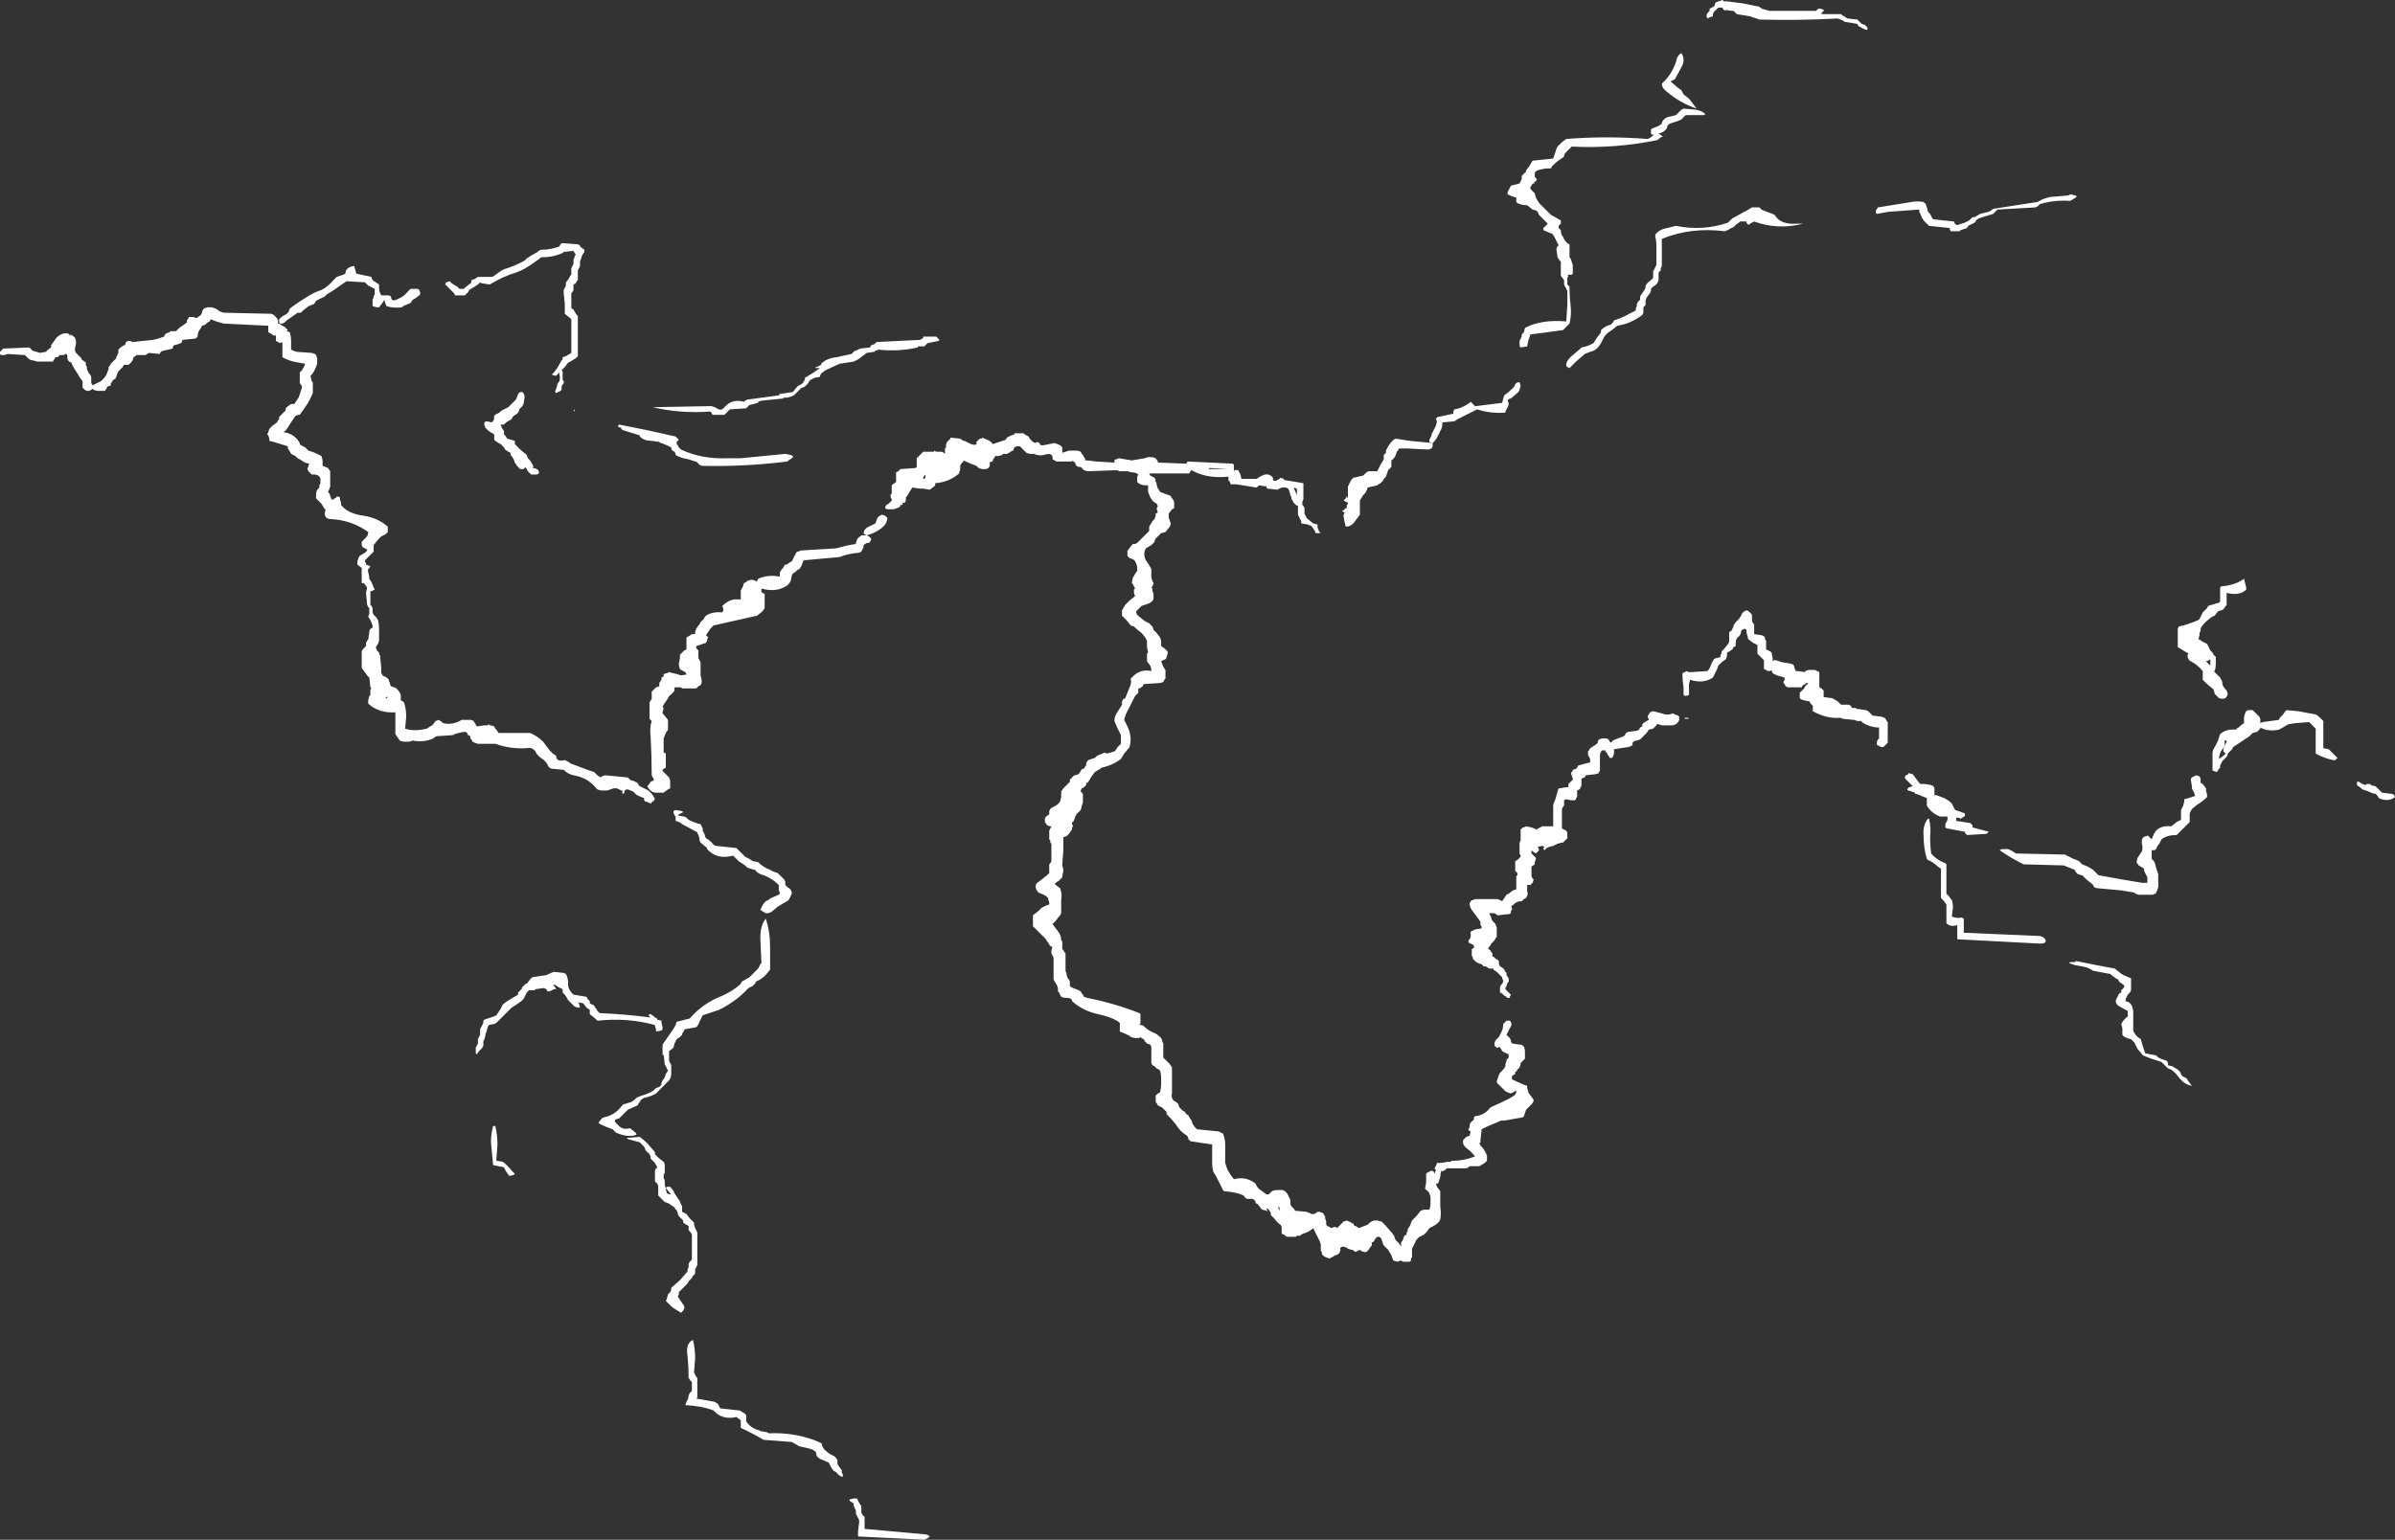 <?xml version="1.0" encoding="UTF-8" standalone="no"?>
<svg xmlns:ffdec="https://www.free-decompiler.com/flash" xmlns:xlink="http://www.w3.org/1999/xlink" ffdec:objectType="shape" height="70.9px" width="110.25px" xmlns="http://www.w3.org/2000/svg">
  <rect width="100%" height="100%" fill="#333333" stroke="none"/>
  <g transform="matrix(1.0, 0.0, 0.0, 1.0, 55.05, 45.75)">
    <path d="M26.0 -45.4 L26.05 -45.35 26.4 -45.25 28.55 -45.25 28.65 -45.35 28.75 -45.35 28.9 -45.3 28.9 -45.25 28.8 -45.15 28.8 -45.1 29.7 -45.1 29.75 -45.05 30.0 -44.9 30.45 -44.85 30.65 -44.65 30.8 -44.6 30.9 -44.5 Q31.0 -44.25 30.6 -44.5 L30.5 -44.55 30.45 -44.65 29.85 -44.75 29.8 -44.8 29.55 -44.9 Q27.75 -44.8 25.95 -44.85 L25.5 -45.0 24.9 -45.1 24.75 -45.25 Q24.55 -45.25 24.4 -45.3 L24.4 -45.25 24.3 -45.3 24.25 -45.35 24.25 -45.4 24.05 -45.4 23.85 -45.2 23.8 -45.1 23.8 -45.0 23.65 -44.95 23.55 -44.9 Q23.45 -45.05 23.6 -45.2 L23.65 -45.25 23.65 -45.35 23.85 -45.45 23.9 -45.55 23.9 -45.6 23.95 -45.65 24.25 -45.75 24.35 -45.65 24.35 -45.7 25.15 -45.6 25.9 -45.45 26.0 -45.4 M25.1 -45.35 L25.1 -45.35 M31.3 -36.05 L31.4 -36.2 32.95 -36.45 Q33.2 -36.5 33.5 -36.45 L33.6 -36.35 33.65 -36.2 33.7 -36.0 33.8 -35.9 33.9 -35.7 33.95 -35.65 34.9 -35.55 Q34.95 -35.35 35.1 -35.4 L35.4 -35.5 35.6 -35.6 35.75 -35.75 35.85 -35.75 36.1 -35.9 36.5 -36.0 36.6 -36.05 Q36.7 -36.15 36.8 -36.15 L38.75 -36.45 Q39.15 -36.7 39.6 -36.7 L40.15 -36.75 40.25 -36.8 40.5 -36.75 40.55 -36.7 40.5 -36.65 40.25 -36.5 Q39.5 -36.55 38.85 -36.35 L38.75 -36.25 38.65 -36.2 36.9 -36.1 36.7 -35.9 36.05 -35.7 35.9 -35.6 35.9 -35.55 35.85 -35.5 35.55 -35.35 35.5 -35.25 35.2 -35.15 35.15 -35.1 34.75 -35.1 34.7 -35.2 34.7 -35.25 33.75 -35.35 33.5 -35.6 Q33.4 -35.75 33.35 -35.9 L33.3 -36.0 33.3 -36.1 31.9 -36.0 31.35 -35.9 31.3 -35.95 31.3 -36.05 M23.4 -40.45 L22.55 -40.45 22.35 -40.25 22.25 -40.2 21.8 -40.05 21.7 -39.95 21.7 -39.9 21.65 -39.8 21.55 -39.7 21.45 -39.65 21.3 -39.6 21.45 -39.5 21.5 -39.45 21.45 -39.45 21.3 -39.35 21.25 -39.3 Q19.3 -38.9 17.3 -39.0 L17.0 -38.7 16.95 -38.6 16.95 -38.55 16.9 -38.5 Q16.65 -38.35 16.4 -38.1 L16.35 -38.0 Q16.0 -38.0 15.7 -37.9 L15.6 -37.8 15.6 -37.6 15.7 -37.5 15.65 -37.4 15.55 -37.35 15.6 -37.3 15.5 -37.3 15.45 -37.2 15.4 -37.15 15.4 -37.05 15.6 -36.85 15.65 -36.65 15.8 -36.4 16.35 -35.85 16.45 -35.8 16.8 -35.6 16.8 -35.45 16.7 -35.35 Q16.7 -35.3 16.7 -35.25 L16.8 -35.15 Q16.8 -34.95 16.9 -34.85 16.95 -34.7 17.1 -34.55 L17.2 -34.5 17.2 -33.9 17.25 -33.85 17.35 -33.55 17.35 -33.15 17.3 -33.1 17.1 -33.1 17.15 -33.05 17.1 -32.95 17.1 -32.75 Q17.1 -32.7 17.1 -32.65 L17.2 -32.55 Q17.2 -32.1 17.25 -31.7 17.3 -31.25 17.2 -30.85 L16.9 -30.55 15.4 -30.35 15.3 -30.05 15.25 -29.8 14.95 -29.75 Q14.9 -29.8 14.9 -29.9 L14.9 -30.05 15.0 -30.25 15.0 -30.35 15.1 -30.45 15.15 -30.65 Q15.9 -31.05 17.05 -30.95 L17.1 -31.7 17.1 -32.35 16.95 -32.65 16.95 -32.85 16.8 -33.05 16.8 -33.7 16.75 -33.75 16.65 -33.9 16.6 -34.25 Q16.6 -34.4 16.7 -34.45 L16.5 -34.85 16.4 -35.0 16.35 -35.0 16.0 -35.15 16.0 -35.25 16.2 -35.45 15.8 -35.85 15.75 -35.95 15.75 -36.0 15.7 -36.0 15.7 -36.05 15.5 -36.1 15.25 -36.3 Q15.0 -36.3 14.8 -36.4 L14.75 -36.45 14.75 -36.65 Q14.55 -36.7 14.35 -36.8 L14.35 -36.9 14.5 -37.2 Q14.7 -37.25 14.9 -37.3 L15.0 -37.5 15.0 -37.65 15.2 -37.85 15.2 -37.9 15.35 -38.1 15.5 -38.35 16.45 -38.45 16.6 -38.9 16.65 -39.0 16.85 -39.2 17.05 -39.35 Q18.9 -39.5 20.8 -39.35 L20.9 -39.4 21.1 -39.55 21.0 -39.55 20.95 -39.6 20.95 -39.8 21.05 -39.85 21.3 -39.95 21.45 -40.05 21.45 -40.1 21.5 -40.2 21.6 -40.3 21.7 -40.35 22.1 -40.45 22.35 -40.7 22.45 -40.75 23.0 -40.7 Q23.3 -40.65 23.45 -40.5 L23.4 -40.45 M24.5 -35.5 L24.7 -35.7 24.8 -35.75 25.25 -36.0 25.35 -36.05 25.6 -36.2 25.95 -36.2 Q26.0 -36.1 26.15 -36.05 L26.55 -35.9 26.65 -35.85 Q26.9 -35.4 27.65 -35.45 L27.95 -35.45 Q26.8 -35.15 25.7 -35.55 L25.6 -35.5 25.45 -35.4 Q25.4 -35.4 25.4 -35.45 25.35 -35.45 25.35 -35.5 L25.35 -35.55 25.05 -35.55 25.0 -35.5 24.85 -35.4 Q24.8 -35.3 24.65 -35.25 24.5 -35.15 24.35 -35.1 22.8 -35.3 21.45 -34.75 L21.45 -33.5 21.4 -33.4 21.4 -33.3 21.3 -33.2 21.3 -32.85 Q21.25 -32.65 21.05 -32.55 L20.95 -32.45 20.95 -32.35 20.9 -32.25 20.75 -32.05 20.7 -31.9 20.7 -31.7 20.6 -31.6 20.6 -31.35 20.55 -31.25 Q20.3 -31.05 19.95 -30.9 19.7 -30.8 19.4 -30.75 L19.15 -30.55 19.0 -30.45 Q18.85 -30.35 18.75 -30.15 L18.65 -29.95 18.55 -29.8 Q18.4 -29.6 18.15 -29.55 L17.9 -29.45 17.5 -29.1 17.2 -28.8 17.1 -28.85 17.05 -28.9 17.05 -29.0 Q17.1 -29.2 17.35 -29.4 L17.65 -29.65 17.75 -29.75 Q18.05 -29.8 18.3 -29.95 L18.5 -30.25 18.65 -30.45 18.65 -30.55 Q18.85 -30.75 19.1 -30.8 L19.2 -30.9 19.25 -31.0 Q19.6 -31.1 19.95 -31.3 L20.25 -31.45 20.25 -31.55 20.3 -31.65 20.3 -31.75 20.35 -31.85 20.45 -31.95 20.45 -32.1 20.65 -32.4 20.7 -32.5 20.7 -32.6 Q20.8 -32.75 20.95 -32.85 L21.05 -32.95 21.05 -33.25 21.2 -33.55 21.2 -34.4 Q21.2 -34.65 21.15 -34.85 L21.15 -34.95 Q21.35 -35.2 21.7 -35.25 L22.1 -35.35 Q23.35 -35.1 24.5 -35.5 M22.35 -42.65 L22.05 -42.1 21.85 -42.0 22.2 -41.7 22.35 -41.6 22.45 -41.4 22.65 -41.25 22.75 -41.15 23.05 -40.75 Q22.3 -41.0 21.65 -41.55 21.45 -41.7 21.45 -41.9 21.9 -42.3 22.1 -42.9 22.15 -43.2 22.35 -43.3 22.55 -43.0 22.35 -42.65 M14.5 -27.4 Q14.4 -27.4 14.35 -27.3 14.45 -27.15 14.35 -27.0 L14.25 -26.8 14.25 -26.75 Q13.55 -26.7 12.95 -26.9 L12.05 -26.45 11.9 -26.35 11.35 -26.3 Q11.35 -26.05 11.25 -25.9 L11.1 -25.6 11.0 -25.45 10.9 -25.35 10.75 -25.4 10.75 -25.5 10.85 -25.7 10.85 -25.75 11.05 -26.15 11.1 -26.35 11.05 -26.45 Q11.1 -26.55 11.15 -26.55 L11.85 -26.7 11.85 -26.8 11.9 -26.9 Q12.25 -26.95 12.6 -27.2 L12.65 -27.25 12.85 -27.05 12.9 -27.05 14.1 -27.2 14.15 -27.4 14.2 -27.55 14.4 -27.7 14.5 -27.8 Q14.65 -27.9 14.7 -28.05 14.75 -28.15 14.9 -28.15 L14.95 -28.0 14.9 -27.8 14.85 -27.7 14.5 -27.4 M22.7 -14.25 L22.7 -13.75 22.55 -13.7 22.45 -13.75 22.45 -14.1 Q22.4 -14.4 22.4 -14.65 L22.4 -14.75 22.6 -14.85 Q22.65 -14.8 22.7 -14.8 L22.8 -14.8 23.55 -14.85 Q23.65 -14.95 23.7 -15.1 23.75 -15.25 23.85 -15.4 L23.95 -15.45 24.0 -15.45 24.15 -15.5 24.15 -15.6 24.2 -15.65 24.2 -15.75 24.3 -15.85 24.5 -16.1 24.55 -16.2 24.55 -16.65 24.65 -16.7 24.75 -16.9 24.75 -16.95 24.85 -17.1 25.0 -17.25 25.1 -17.4 Q25.15 -17.55 25.25 -17.6 L25.35 -17.65 25.45 -17.6 25.6 -17.45 25.6 -17.15 25.65 -17.05 25.7 -17.0 25.7 -16.55 26.05 -16.5 26.15 -16.45 26.2 -16.4 26.2 -16.3 26.25 -16.25 26.25 -15.85 26.45 -15.75 26.5 -15.7 26.55 -15.45 26.55 -15.3 26.6 -15.35 26.7 -15.35 27.0 -15.25 27.35 -15.2 27.5 -15.15 27.55 -15.05 27.55 -15.0 27.6 -14.9 27.6 -14.85 27.7 -14.85 28.05 -14.8 28.05 -14.85 28.2 -14.9 28.5 -14.9 28.7 -14.8 28.7 -14.1 28.8 -14.05 28.9 -13.95 28.9 -13.65 29.3 -13.6 29.55 -13.45 29.7 -13.3 30.05 -13.3 30.15 -13.25 30.2 -13.15 30.35 -13.15 30.45 -13.1 30.5 -13.1 30.85 -13.05 30.95 -13.0 31.15 -12.8 31.55 -12.75 31.7 -12.7 31.75 -12.65 31.8 -12.55 31.85 -12.5 31.85 -11.55 31.65 -11.35 31.55 -11.35 31.35 -11.45 31.35 -11.6 31.4 -11.7 31.45 -11.75 31.45 -12.25 Q31.05 -12.25 30.65 -12.5 L30.65 -12.55 30.45 -12.55 30.3 -12.6 29.8 -12.65 29.65 -12.7 Q29.15 -12.65 28.6 -12.9 28.5 -12.95 28.4 -13.0 L28.4 -13.25 28.3 -13.35 28.25 -13.45 28.0 -13.5 27.85 -13.55 27.8 -13.6 27.8 -13.85 28.0 -14.05 28.05 -14.15 28.2 -14.3 28.1 -14.3 28.05 -14.25 27.95 -14.2 27.9 -14.15 27.9 -14.1 27.25 -14.1 27.15 -14.15 27.1 -14.25 27.05 -14.3 27.05 -14.35 27.1 -14.45 27.1 -14.55 26.75 -14.65 26.55 -14.75 26.5 -14.9 26.45 -14.85 26.35 -14.85 Q26.3 -14.85 26.25 -14.9 L26.15 -14.95 26.15 -15.35 25.85 -15.65 25.85 -16.05 25.65 -16.15 25.45 -16.3 Q25.4 -16.35 25.4 -16.45 25.35 -16.55 25.35 -16.65 L25.35 -16.75 25.25 -16.8 25.15 -16.75 25.1 -16.7 Q25.1 -16.55 25.0 -16.45 24.85 -16.35 24.85 -16.15 L24.85 -16.0 24.75 -15.95 24.7 -15.85 24.55 -15.75 24.45 -15.7 24.45 -15.55 24.4 -15.4 24.2 -15.25 24.05 -15.1 24.0 -14.95 23.8 -14.55 Q23.35 -14.25 22.75 -14.45 L22.7 -14.25 M9.2 -25.55 L9.85 -25.45 10.9 -25.35 10.9 -25.2 10.85 -25.1 10.7 -25.05 9.7 -25.1 9.35 -25.1 9.3 -25.0 9.25 -24.95 9.2 -24.8 Q9.15 -24.65 9.0 -24.55 L9.0 -24.25 8.85 -24.1 8.75 -23.8 8.65 -23.7 8.6 -23.6 8.5 -23.5 8.4 -23.45 8.35 -23.4 7.9 -23.3 7.9 -23.25 7.8 -23.05 7.7 -22.95 7.55 -22.7 7.55 -22.05 7.25 -21.65 Q7.1 -21.5 6.9 -21.5 L6.85 -21.7 6.8 -21.95 6.8 -22.05 6.85 -22.15 6.75 -22.2 6.75 -22.25 6.8 -22.25 6.9 -22.35 6.95 -22.35 6.95 -22.5 7.0 -22.55 7.0 -22.6 6.8 -22.7 6.9 -22.8 6.95 -22.9 7.0 -22.8 7.0 -23.35 7.15 -23.65 7.25 -23.75 7.7 -23.85 7.85 -24.0 7.95 -24.05 8.35 -24.05 8.5 -24.35 8.65 -24.6 8.65 -24.8 8.75 -24.9 8.75 -25.0 8.8 -25.1 Q8.9 -25.3 9.05 -25.45 L9.1 -25.5 9.2 -25.55 M1.75 -24.35 L1.75 -24.05 Q1.8 -24.15 1.9 -24.1 L1.95 -24.1 2.05 -23.9 2.1 -23.7 2.8 -23.7 2.95 -23.8 3.05 -23.85 Q3.35 -24.0 3.55 -23.75 L3.55 -23.65 Q3.6 -23.6 3.65 -23.6 3.8 -23.65 3.9 -23.75 L4.05 -23.7 4.05 -23.65 4.95 -23.5 4.95 -22.75 4.9 -22.65 4.9 -22.5 4.95 -22.45 5.0 -22.35 5.0 -22.1 5.1 -21.9 5.15 -21.85 5.4 -21.65 5.6 -21.6 5.6 -21.5 Q5.6 -21.4 5.65 -21.35 5.65 -21.3 5.7 -21.25 L5.75 -21.2 5.5 -21.2 5.5 -21.25 5.45 -21.35 5.3 -21.55 5.25 -21.55 5.15 -21.6 4.85 -21.65 4.85 -21.75 4.7 -22.05 4.7 -22.45 4.6 -22.5 4.5 -22.6 4.45 -22.7 Q4.4 -22.75 4.4 -22.8 L4.4 -22.85 4.35 -22.95 4.3 -23.15 4.25 -23.25 4.15 -23.3 3.95 -23.3 3.75 -23.2 3.3 -23.25 3.25 -23.3 3.25 -23.35 2.9 -23.4 2.8 -23.3 1.85 -23.45 1.6 -23.45 1.55 -23.6 Q1.5 -23.6 1.5 -23.65 L1.5 -23.8 Q0.5 -23.7 -0.2 -24.1 L-0.25 -24.05 -0.3 -23.95 -2.15 -23.95 -2.1 -23.85 -1.9 -23.75 -1.85 -23.65 -1.9 -23.6 -1.85 -23.6 -1.8 -23.45 Q-1.8 -23.3 -1.7 -23.2 L-1.65 -23.1 -1.25 -22.95 Q-1.2 -22.95 -1.15 -22.9 L-1.1 -22.8 -1.05 -22.75 -1.0 -22.65 -1.0 -22.35 -1.1 -22.3 -1.25 -22.1 -1.25 -21.9 -1.2 -21.8 -1.2 -21.75 -1.15 -21.65 -1.2 -21.5 -1.4 -21.25 -1.6 -21.2 -1.85 -20.95 -1.9 -20.85 -1.9 -20.8 -2.05 -20.65 -2.3 -20.5 Q-2.45 -20.25 -2.3 -19.95 -2.15 -19.75 -2.05 -19.55 L-2.05 -19.15 -2.0 -19.0 -1.95 -18.9 Q-1.95 -18.85 -2.0 -18.75 L-2.05 -18.7 -2.0 -18.65 -2.0 -18.55 -1.95 -18.4 -1.95 -18.15 Q-2.05 -18.0 -2.2 -17.95 L-2.5 -17.85 -2.75 -17.6 Q-2.75 -17.45 -2.6 -17.35 L-2.35 -17.15 -2.15 -17.05 -2.0 -16.9 -1.95 -16.75 -1.8 -16.6 -1.65 -16.4 Q-1.6 -16.3 -1.6 -16.2 L-1.6 -16.0 -1.45 -15.9 -1.3 -15.75 -1.3 -15.65 -1.35 -15.5 -1.35 -15.45 -1.4 -15.4 -1.6 -15.3 -1.5 -15.05 -1.4 -14.9 -1.4 -14.5 -1.45 -14.45 -1.5 -14.35 Q-1.6 -14.3 -1.65 -14.3 L-2.4 -14.25 -2.45 -14.15 Q-2.5 -14.1 -2.6 -14.05 L-2.65 -14.05 -2.65 -13.85 -2.8 -13.7 -3.1 -13.1 Q-3.25 -12.85 -3.3 -12.6 L-3.15 -12.3 -3.05 -12.05 -3.0 -11.75 Q-3.0 -11.55 -3.05 -11.35 L-3.3 -11.05 -3.45 -10.8 Q-3.85 -10.5 -4.35 -10.4 L-4.4 -10.35 -4.65 -10.2 -4.8 -10.0 -4.95 -9.75 -5.0 -9.7 -5.05 -9.7 -5.05 -9.6 -5.15 -9.5 -5.25 -9.45 -5.3 -9.35 -5.3 -9.3 -5.2 -9.2 -5.2 -8.8 -5.25 -8.65 -5.3 -8.45 -5.5 -8.25 -5.55 -8.15 -5.6 -8.0 -5.65 -7.9 -5.7 -7.9 -5.7 -7.8 -5.65 -7.7 -5.7 -7.65 -5.7 -7.55 -5.75 -7.5 -5.8 -7.4 -5.95 -7.25 -6.1 -7.2 Q-6.1 -6.9 -6.1 -6.6 L-6.15 -5.95 -6.15 -5.9 Q-6.1 -5.75 -6.1 -5.65 L-6.15 -5.4 -6.15 -5.35 -6.3 -5.2 Q-6.4 -5.15 -6.5 -5.05 L-6.45 -5.0 -6.25 -4.85 Q-6.15 -4.6 -6.2 -4.3 L-6.2 -3.7 -6.25 -3.6 Q-6.35 -3.5 -6.45 -3.35 L-6.6 -3.2 -6.3 -2.8 Q-6.2 -2.65 -6.2 -2.45 L-6.15 -2.4 -6.15 -2.05 -6.1 -2.0 -6.05 -1.9 -6.0 -1.85 -6.0 -1.05 -5.95 -0.9 Q-5.95 -0.75 -5.85 -0.65 L-5.8 -0.55 -5.8 -0.35 Q-5.7 -0.25 -5.5 -0.2 L-5.3 -0.1 -5.25 0.0 -5.2 0.05 -5.15 0.15 -5.0 0.2 Q-3.75 0.45 -2.6 0.9 L-2.55 0.95 -2.55 1.35 -2.6 1.45 -2.5 1.45 -2.4 1.5 Q-2.2 1.7 -1.95 1.8 -1.8 1.85 -1.65 2.0 L-1.6 2.05 -1.55 2.15 -1.55 2.2 -1.5 2.3 -1.5 2.95 -1.2 3.25 -1.1 3.4 -1.1 4.6 Q-1.15 4.75 -1.05 4.9 L-1.0 4.95 -0.9 5.0 -0.8 5.1 -0.8 5.15 -0.75 5.25 -0.6 5.4 -0.5 5.45 -0.45 5.55 -0.35 5.6 -0.3 5.7 -0.2 5.85 -0.15 6.0 -0.05 6.15 0.05 6.25 1.05 6.35 1.25 6.45 Q1.35 6.7 1.35 6.95 L1.35 7.8 1.45 8.1 1.6 8.35 1.75 8.55 Q2.3 8.4 2.75 8.75 2.8 8.95 3.05 9.1 L3.25 9.25 3.35 9.25 3.45 9.15 Q3.55 9.05 3.7 9.05 L4.0 9.05 4.1 9.1 4.2 9.2 4.35 9.5 4.35 9.7 4.4 9.8 4.55 9.95 4.55 10.0 5.1 10.05 Q5.15 10.1 5.25 10.1 L5.3 10.15 5.45 10.15 Q5.55 10.1 5.6 10.05 L5.7 10.05 Q5.8 10.1 5.85 10.1 L5.9 10.2 5.95 10.25 5.95 10.35 6.0 10.5 6.0 10.65 6.05 10.7 6.25 10.8 6.35 10.75 6.45 10.75 6.5 10.8 6.8 10.5 6.95 10.45 7.05 10.5 Q7.1 10.5 7.15 10.55 L7.25 10.6 7.3 10.7 7.35 10.7 7.5 10.8 Q7.65 10.75 7.75 10.7 L7.9 10.65 7.95 10.6 Q8.05 10.5 8.2 10.45 L8.35 10.45 8.55 10.5 8.7 10.65 9.05 11.05 9.15 11.2 9.15 11.25 9.2 11.35 9.35 11.5 9.45 11.65 9.45 11.45 9.5 11.4 9.55 11.3 9.55 11.25 9.6 11.15 9.7 11.1 9.7 11.0 9.75 10.95 9.75 10.85 9.85 10.7 9.95 10.45 10.15 10.25 10.35 10.0 10.5 9.95 10.75 9.95 10.8 9.75 10.8 9.35 10.75 9.2 Q10.7 9.1 10.55 9.0 L10.6 8.7 10.6 8.3 10.65 8.25 10.85 8.15 10.95 8.2 11.0 8.3 11.05 8.1 11.0 8.1 11.0 8.0 11.05 7.95 11.1 7.8 11.25 7.8 Q11.4 7.8 11.55 7.75 L11.75 7.75 11.75 7.7 11.85 7.7 Q12.35 7.7 12.85 7.5 12.7 7.3 12.5 7.15 12.35 7.05 12.3 6.9 L12.3 6.75 12.45 6.6 12.6 6.55 12.65 6.35 12.55 6.3 12.55 6.25 12.6 6.15 12.6 6.1 Q12.6 5.95 12.75 5.85 L12.8 5.8 12.8 5.7 12.85 5.65 Q13.3 5.6 13.55 5.25 L13.65 5.2 Q14.0 5.05 14.4 4.85 L14.65 4.7 14.7 4.65 14.75 4.55 14.75 4.5 14.7 4.45 14.7 4.5 14.5 4.6 14.35 4.55 14.25 4.5 13.85 4.1 Q13.85 4.0 13.9 3.9 L13.95 3.75 14.0 3.65 14.15 3.5 14.25 3.35 14.25 3.25 14.3 3.1 14.3 3.05 14.4 2.95 14.4 2.8 Q14.25 2.75 14.1 2.65 L14.05 2.55 14.0 2.5 14.0 2.45 13.85 2.5 13.75 2.4 13.75 2.25 13.8 2.15 13.95 2.0 14.1 1.7 Q14.15 1.55 14.15 1.4 14.25 1.3 14.3 1.25 L14.45 1.25 Q14.6 1.4 14.45 1.6 L14.3 1.9 14.45 2.05 14.5 2.15 14.5 2.2 14.55 2.3 14.9 2.35 Q15.0 2.35 15.05 2.4 L15.1 2.45 Q15.15 2.55 15.15 2.7 L15.15 3.0 14.95 3.2 Q14.95 3.4 14.8 3.5 L14.75 3.6 14.7 3.6 14.7 3.7 14.55 3.8 14.55 3.95 15.1 4.2 15.25 4.25 15.25 4.35 15.3 4.5 15.3 4.55 15.45 4.75 15.55 4.9 Q15.55 5.0 15.45 5.1 L15.2 5.35 15.1 5.65 15.05 5.7 14.2 5.85 14.05 5.85 Q13.7 6.0 13.35 6.15 L13.15 6.25 13.15 6.3 13.1 6.75 13.1 6.85 13.05 6.9 13.1 7.0 13.2 7.1 13.3 7.25 13.4 7.45 13.4 7.7 13.3 7.8 13.05 7.95 12.6 7.95 12.55 8.0 12.45 8.05 11.55 8.05 11.45 8.15 11.4 8.15 11.35 8.2 11.3 8.15 Q11.25 8.3 11.25 8.45 L11.15 8.75 11.05 8.75 11.1 8.9 11.25 9.1 11.25 9.2 Q11.25 9.5 11.25 9.8 11.3 10.1 11.25 10.4 L11.2 10.5 11.1 10.6 10.95 10.7 10.75 10.8 10.65 10.95 10.5 11.1 10.3 11.2 Q10.15 11.3 10.1 11.45 L9.95 11.75 9.95 12.15 9.9 12.2 9.9 12.3 9.85 12.35 9.55 12.35 9.45 12.3 9.4 12.3 9.3 12.35 9.1 12.3 9.05 12.2 9.0 12.05 8.85 11.8 8.65 11.6 8.6 11.5 8.6 11.45 8.55 11.35 8.55 11.3 8.45 11.2 Q8.4 11.2 8.35 11.2 L8.25 11.3 8.2 11.4 8.15 11.45 8.1 11.45 8.1 11.6 8.05 11.65 7.95 11.8 7.85 11.9 7.75 11.9 7.6 11.85 7.55 11.8 7.35 11.9 7.2 11.8 7.15 11.8 7.0 11.75 6.95 11.7 6.75 11.65 6.65 11.7 6.65 11.85 6.6 11.95 6.55 12.0 6.45 12.05 6.4 12.05 6.35 12.1 6.15 12.2 6.0 12.15 5.9 12.1 5.8 12.0 5.8 11.9 5.75 11.85 5.75 11.55 5.7 11.4 5.4 10.8 5.35 10.85 5.2 10.95 5.1 11.0 4.95 11.05 4.85 11.1 4.8 11.15 4.65 11.15 4.6 11.2 4.2 11.2 Q4.1 11.15 4.05 11.1 4.0 11.1 3.95 11.05 L3.95 10.75 3.9 10.65 Q3.75 10.55 3.6 10.35 L3.45 10.2 3.45 10.1 3.35 9.95 3.3 9.9 3.25 9.9 3.3 10.05 3.25 10.0 3.05 9.95 3.0 9.9 2.85 9.7 2.75 9.65 Q2.75 9.45 2.5 9.45 2.3 9.5 2.2 9.3 1.9 9.15 1.3 9.1 L1.25 9.05 0.95 8.45 0.8 8.2 Q0.75 8.0 0.75 7.8 L0.75 6.95 -0.25 6.8 -0.35 6.7 -0.35 6.65 -0.4 6.55 Q-0.65 6.4 -0.8 6.2 -1.0 5.9 -1.3 5.6 L-1.35 5.55 -1.35 5.45 -1.55 5.25 -1.75 5.15 -1.8 5.05 -1.85 5.0 -1.85 4.7 -1.75 4.6 -1.65 4.55 Q-1.6 4.35 -1.6 4.2 L-1.6 3.9 Q-1.6 3.7 -1.65 3.55 L-1.7 3.5 -1.8 3.45 -1.9 3.35 -2.0 3.3 -2.05 3.2 -2.05 2.45 -2.1 2.35 -2.25 2.3 -2.35 2.2 -2.4 2.1 -2.5 2.05 -2.55 2.0 -2.6 2.05 -2.8 2.05 -3.0 2.0 -3.05 1.95 -3.25 1.85 -3.5 1.75 -3.5 1.35 Q-3.8 1.1 -4.5 0.95 -5.2 0.8 -5.7 0.35 -5.7 0.2 -5.95 0.2 -6.1 0.2 -6.2 0.15 L-6.3 -0.05 -6.35 -0.1 -6.35 -0.25 -6.4 -0.4 -6.5 -0.55 -6.55 -0.65 -6.55 -1.65 -6.65 -1.85 -6.65 -2.0 -6.6 -2.15 -6.65 -2.15 -6.75 -2.25 -6.8 -2.35 -6.85 -2.4 -6.9 -2.5 -6.95 -2.55 Q-7.15 -2.75 -7.35 -2.95 L-7.5 -3.1 -7.5 -3.6 -7.25 -3.8 -7.1 -3.95 -6.9 -4.05 -6.75 -4.1 -6.75 -4.2 -6.8 -4.35 -6.8 -4.4 Q-6.9 -4.5 -7.0 -4.55 L-7.25 -4.65 -7.35 -4.8 Q-7.4 -4.95 -7.35 -5.05 L-7.3 -5.1 -7.1 -5.25 -6.85 -5.45 -6.75 -5.55 -6.75 -5.95 -6.7 -6.0 -6.65 -6.1 -6.65 -6.9 -6.7 -6.95 -6.7 -7.05 -6.75 -7.1 -6.75 -7.5 -6.65 -7.7 -6.7 -7.7 Q-6.75 -7.7 -6.85 -7.75 L-6.95 -7.9 -6.95 -8.05 -6.9 -8.15 -6.75 -8.25 -6.75 -8.4 -6.7 -8.5 -6.65 -8.55 -6.45 -8.65 Q-6.3 -8.75 -6.25 -8.85 L-6.2 -9.05 -6.2 -9.3 -6.1 -9.45 -5.8 -9.75 -5.8 -9.85 -5.6 -10.05 -5.55 -10.05 -5.4 -10.1 -5.3 -10.25 Q-5.25 -10.35 -5.2 -10.35 L-5.15 -10.35 -5.1 -10.45 -5.05 -10.5 -5.05 -10.6 -5.0 -10.7 -4.95 -10.75 -4.65 -10.85 -4.55 -10.95 -4.3 -11.05 -4.2 -11.1 -4.1 -11.05 -3.75 -11.15 -3.7 -11.2 -3.6 -11.35 -3.45 -11.5 -3.45 -11.9 -3.6 -12.2 -3.75 -12.55 Q-3.75 -12.75 -3.65 -12.9 L-3.4 -13.3 -3.4 -13.45 -3.35 -13.55 -3.25 -13.6 -3.05 -14.1 Q-2.95 -14.3 -3.0 -14.5 L-2.85 -14.65 Q-2.5 -14.95 -2.05 -14.85 -2.05 -15.0 -2.1 -15.1 L-2.25 -15.3 -2.25 -15.65 -2.2 -15.7 -2.25 -15.95 -2.25 -16.25 Q-2.35 -16.45 -2.5 -16.6 L-2.8 -16.85 -2.85 -16.9 -3.0 -16.95 -3.2 -17.2 -3.4 -17.4 -3.4 -17.65 -3.25 -17.9 -3.05 -18.1 -2.8 -18.3 -2.85 -18.45 -2.85 -18.6 -2.8 -18.65 -2.9 -18.85 -2.95 -18.9 -2.9 -19.15 -2.75 -19.4 -2.7 -19.45 Q-2.7 -19.5 -2.7 -19.6 -2.7 -19.7 -2.75 -19.8 -2.8 -20.0 -3.05 -20.05 L-3.15 -20.15 -3.15 -20.4 -3.1 -20.45 -2.95 -20.65 -2.9 -20.7 -2.8 -20.7 -2.7 -20.75 -2.15 -21.3 -2.15 -21.5 -2.0 -21.75 -1.9 -21.85 -1.85 -22.0 -1.85 -22.1 -1.75 -22.15 -1.8 -22.3 -1.8 -22.35 -1.75 -22.45 -1.8 -22.55 -1.95 -22.65 -2.0 -22.7 -2.1 -22.85 -2.2 -23.1 -2.2 -23.4 -2.3 -23.4 Q-2.55 -23.4 -2.7 -23.55 L-2.7 -23.8 -2.65 -23.9 Q-2.75 -24.0 -2.95 -24.0 L-3.15 -24.05 -3.55 -24.05 -3.6 -24.1 -5.0 -24.05 -5.15 -24.1 -5.3 -24.25 -5.4 -24.25 -5.5 -24.3 -5.55 -24.4 -5.55 -24.45 -5.65 -24.5 -5.65 -24.55 -5.7 -24.5 -6.4 -24.5 Q-6.45 -24.5 -6.5 -24.55 L-6.6 -24.6 Q-6.55 -24.95 -7.0 -24.8 -7.25 -24.75 -7.45 -24.85 L-7.65 -24.85 -7.8 -24.9 -8.1 -25.2 -8.25 -25.2 -8.35 -25.15 -8.4 -25.05 -8.4 -25.0 -8.45 -25.0 -8.6 -24.9 -8.7 -24.85 -8.9 -24.85 -8.9 -24.8 -9.1 -24.75 -9.25 -24.75 -9.25 -24.7 -9.3 -24.65 -9.35 -24.55 -9.35 -24.5 -9.4 -24.5 -9.5 -24.45 Q-9.45 -24.3 -9.55 -24.2 L-9.65 -24.15 -9.85 -24.15 -10.0 -24.2 -10.1 -24.3 Q-10.4 -24.4 -10.7 -24.55 L-10.7 -24.5 -10.8 -24.4 -10.85 -24.3 -10.85 -24.1 -10.9 -24.0 -10.9 -23.95 Q-11.35 -23.55 -12.0 -23.5 L-12.0 -23.4 -12.05 -23.35 -12.25 -23.2 -12.55 -23.25 -12.7 -23.25 -13.05 -23.3 -13.15 -23.15 -13.3 -22.9 -13.35 -22.85 -13.35 -22.7 -13.4 -22.6 -13.5 -22.6 -13.5 -22.5 -13.6 -22.5 -13.6 -22.45 -13.65 -22.4 Q-13.75 -22.35 -13.9 -22.3 L-14.2 -22.3 Q-14.25 -22.3 -14.3 -22.35 -14.3 -22.5 -14.15 -22.55 L-14.0 -22.7 -14.0 -22.75 -14.05 -22.85 -14.05 -23.0 -14.0 -23.0 -14.0 -23.4 -13.95 -23.45 -13.8 -23.55 -13.8 -24.0 -13.7 -24.05 -13.6 -24.15 -12.9 -24.2 -12.85 -24.25 -12.85 -24.65 -12.55 -24.95 -12.05 -24.95 -12.05 -25.0 -11.95 -24.95 -11.7 -24.95 -11.6 -24.9 -11.55 -24.85 -11.55 -25.1 -11.5 -25.15 -11.5 -25.3 -11.45 -25.4 -11.3 -25.55 -11.3 -25.6 -10.85 -25.55 -10.7 -25.45 -10.65 -25.45 -10.35 -25.3 Q-10.05 -25.2 -10.1 -25.4 L-9.95 -25.55 -9.85 -25.55 -9.85 -25.6 -9.6 -25.5 Q-9.45 -25.45 -9.35 -25.3 L-8.75 -25.5 -8.7 -25.6 -8.5 -25.7 -8.35 -25.75 -8.35 -25.8 -7.95 -25.8 -7.8 -25.7 -7.7 -25.65 -7.65 -25.55 -7.5 -25.4 -7.4 -25.35 -7.3 -25.4 -7.2 -25.35 -7.15 -25.25 -7.0 -25.25 -6.5 -25.35 -6.25 -25.25 -6.15 -25.15 -6.15 -24.9 -5.85 -25.0 -5.45 -25.0 -5.3 -24.95 -5.25 -24.85 -5.2 -24.8 -5.15 -24.7 -5.1 -24.65 -5.1 -24.55 -5.0 -24.55 -4.6 -24.5 -3.75 -24.45 -3.75 -24.55 -3.7 -24.6 -3.65 -24.6 -3.55 -24.65 -2.95 -24.55 -2.35 -24.65 -2.2 -24.7 -2.0 -24.7 -1.85 -24.65 -1.75 -24.5 -1.75 -24.45 -0.45 -24.4 -0.4 -24.45 -0.4 -24.5 1.7 -24.4 1.75 -24.35 M0.6 -24.15 L1.5 -24.15 0.6 -24.2 0.6 -24.15 M4.5 -23.3 L4.65 -22.95 4.65 -23.25 4.5 -23.3 M21.95 -12.9 L22.05 -12.85 22.2 -12.8 22.25 -12.75 22.25 -12.6 22.2 -12.5 22.1 -12.4 21.95 -12.35 21.45 -12.35 21.3 -12.4 21.2 -12.4 21.2 -12.35 21.05 -12.2 20.85 -12.15 20.75 -12.0 20.45 -11.7 20.3 -11.65 Q20.2 -11.65 20.15 -11.6 L20.1 -11.55 20.1 -11.45 20.05 -11.4 19.9 -11.35 19.25 -11.25 19.25 -11.1 Q19.25 -10.95 19.15 -10.85 L19.05 -10.85 19.0 -10.95 18.95 -11.0 18.95 -11.05 18.85 -11.15 18.85 -11.2 18.7 -11.2 Q18.6 -11.1 18.6 -10.95 L18.6 -10.25 18.55 -10.2 18.55 -10.15 18.4 -10.1 17.95 -10.05 17.9 -9.95 17.75 -9.9 17.75 -9.55 17.7 -9.5 17.7 -9.45 17.65 -9.4 17.55 -9.35 17.55 -9.05 17.5 -9.0 17.5 -8.95 17.45 -8.9 17.25 -8.9 17.05 -8.95 16.95 -8.9 16.95 -8.65 16.9 -8.6 16.85 -8.5 16.85 -7.6 17.05 -7.5 17.1 -7.4 17.1 -7.15 16.9 -6.95 16.85 -6.95 16.65 -6.9 Q16.55 -6.85 16.45 -6.8 L16.25 -6.75 16.15 -6.7 16.05 -6.6 16.0 -6.65 16.0 -6.7 16.05 -6.75 15.95 -6.8 15.7 -6.75 15.75 -6.75 15.8 -6.6 15.65 -6.45 15.5 -6.55 15.45 -6.6 15.45 -6.45 15.65 -6.25 15.65 -6.2 15.6 -6.05 15.6 -5.95 15.45 -5.85 15.45 -5.4 15.5 -5.3 15.55 -5.25 15.5 -5.1 15.4 -5.0 15.25 -5.0 15.25 -4.7 Q15.3 -4.6 15.25 -4.5 L15.2 -4.4 15.1 -4.35 15.0 -4.25 14.9 -4.25 14.75 -4.2 14.5 -4.0 14.55 -3.95 14.55 -3.85 14.5 -3.8 14.5 -3.7 14.4 -3.65 14.3 -3.65 13.9 -3.6 13.75 -3.7 13.5 -3.7 13.6 -3.5 13.6 -3.45 13.65 -3.35 13.8 -3.2 13.8 -3.15 13.85 -3.05 13.85 -2.6 13.8 -2.55 13.75 -2.45 13.6 -2.3 13.55 -2.2 13.5 -2.15 13.45 -2.05 13.55 -2.0 13.6 -1.9 13.65 -1.85 13.65 -1.7 13.7 -1.7 13.8 -1.6 13.9 -1.55 13.95 -1.5 13.95 -1.35 14.0 -1.25 14.1 -1.2 14.2 -1.1 14.25 -1.0 14.3 -0.95 14.3 -0.85 14.4 -0.7 14.4 -0.55 14.35 -0.5 14.3 -0.35 14.25 -0.25 14.25 -0.2 14.5 0.05 14.45 0.15 14.45 0.2 14.35 0.2 Q14.3 0.2 14.3 0.15 L14.2 0.1 14.1 0.0 14.0 -0.05 14.0 -0.3 14.05 -0.4 14.1 -0.45 14.15 -0.55 14.15 -0.6 14.1 -0.7 14.1 -0.75 13.85 -1.0 13.7 -1.1 13.7 -1.15 13.5 -1.15 13.35 -1.25 13.25 -1.25 13.15 -1.35 Q12.95 -1.4 12.85 -1.5 L12.75 -1.6 12.75 -1.65 12.7 -1.75 12.7 -2.05 12.8 -2.1 12.8 -2.2 12.75 -2.25 12.55 -2.35 12.55 -2.45 12.6 -2.5 12.65 -2.6 12.65 -2.85 12.85 -2.95 13.15 -3.0 13.15 -3.1 13.1 -3.15 13.1 -3.3 13.0 -3.45 12.7 -3.85 Q12.6 -4.0 12.6 -4.15 L12.65 -4.25 12.7 -4.3 12.75 -4.3 12.85 -4.35 13.9 -4.35 14.1 -4.25 14.3 -4.55 14.4 -4.6 14.6 -4.75 14.75 -4.8 14.75 -5.4 14.8 -5.45 14.8 -5.55 14.7 -5.65 14.7 -6.1 14.8 -6.15 14.95 -6.3 14.95 -6.35 14.9 -6.45 14.9 -6.95 14.95 -7.05 14.95 -7.55 15.05 -7.65 15.1 -7.65 15.2 -7.7 15.45 -7.65 15.7 -7.55 15.75 -7.6 15.95 -7.7 16.45 -7.7 16.45 -8.7 16.55 -8.95 16.65 -9.3 16.7 -9.45 16.75 -9.45 17.05 -9.5 17.15 -9.5 17.15 -9.65 17.35 -9.85 17.35 -9.9 17.3 -10.05 Q17.25 -10.15 17.3 -10.2 L17.35 -10.25 17.35 -10.3 17.5 -10.35 17.55 -10.4 17.6 -10.5 18.15 -10.65 18.15 -10.8 18.05 -11.0 18.05 -11.15 18.1 -11.2 18.15 -11.3 18.25 -11.35 18.3 -11.4 18.4 -11.45 18.5 -11.55 18.5 -11.6 18.55 -11.7 18.7 -11.75 18.9 -11.75 19.0 -11.7 19.05 -11.6 19.1 -11.55 19.2 -11.65 19.3 -11.7 19.7 -11.85 19.75 -11.9 19.8 -12.0 19.9 -12.05 20.3 -12.1 20.4 -12.15 20.45 -12.25 20.55 -12.3 20.55 -12.4 20.6 -12.45 20.75 -12.55 20.85 -12.6 20.85 -12.65 20.8 -12.7 20.8 -12.8 20.85 -12.85 20.9 -12.95 21.05 -13.0 21.45 -12.9 21.6 -12.85 21.8 -12.85 21.95 -12.9 M22.65 -12.7 L22.7 -12.65 22.5 -12.65 22.5 -12.7 22.65 -12.7 M46.2 -17.25 L46.35 -17.55 46.55 -17.75 46.6 -17.85 47.1 -18.0 47.15 -18.05 47.15 -18.7 47.2 -18.75 Q47.85 -18.8 48.25 -19.1 L48.35 -18.7 48.35 -18.6 Q48.05 -18.3 47.45 -18.45 L47.45 -17.9 47.3 -17.7 Q47.25 -17.65 47.2 -17.65 L47.05 -17.6 46.9 -17.4 Q46.75 -17.35 46.65 -17.25 46.45 -17.1 46.3 -16.9 L46.25 -16.8 46.25 -16.7 46.2 -16.6 46.2 -16.5 46.15 -16.3 46.2 -16.3 46.35 -16.2 46.55 -16.1 46.7 -15.8 46.8 -15.7 46.85 -15.6 46.95 -15.5 46.95 -15.15 Q46.95 -15.0 46.9 -14.85 L46.85 -14.85 47.15 -14.55 47.25 -14.35 47.25 -14.25 Q47.3 -14.1 47.45 -13.95 L47.5 -13.8 Q47.45 -13.5 47.1 -13.6 L46.9 -13.8 46.85 -14.0 46.55 -14.25 46.35 -14.45 46.35 -14.85 Q46.1 -15.15 45.8 -15.3 45.7 -15.35 45.7 -15.4 L45.65 -15.5 45.65 -15.6 45.7 -15.65 45.2 -15.95 45.2 -16.8 45.25 -16.9 Q45.7 -17.0 46.15 -17.2 L46.2 -17.25 M33.95 -9.55 L34.0 -9.45 34.0 -9.1 34.05 -9.15 34.45 -9.0 Q34.65 -8.9 34.8 -8.75 L34.95 -8.45 35.4 -8.3 35.4 -8.2 Q35.4 -8.15 35.35 -8.15 35.3 -8.1 35.2 -8.05 L35.1 -8.1 35.0 -8.1 35.0 -7.95 35.65 -7.85 35.75 -7.75 35.75 -7.65 36.5 -7.45 36.45 -7.4 Q36.4 -7.35 36.35 -7.35 L35.5 -7.3 35.4 -7.4 35.4 -7.45 34.6 -7.6 Q34.55 -7.6 34.5 -7.65 L34.5 -7.8 34.6 -8.0 34.6 -8.15 34.25 -8.15 Q34.15 -8.2 34.05 -8.25 33.8 -8.4 33.65 -8.65 L33.65 -9.0 33.15 -9.2 33.1 -9.2 33.1 -9.25 32.8 -9.35 Q32.75 -9.35 32.75 -9.4 32.8 -9.5 32.85 -9.5 L33.0 -9.55 32.75 -9.8 Q32.5 -10.0 32.8 -10.1 L32.8 -10.15 33.0 -10.1 33.3 -9.7 33.35 -9.65 33.55 -9.65 33.85 -9.6 33.95 -9.55 M33.75 -8.05 Q33.85 -7.65 33.8 -7.2 33.8 -6.8 33.85 -6.45 34.1 -6.15 34.5 -6.0 L34.55 -5.95 34.55 -4.6 34.65 -4.5 34.8 -4.3 Q34.85 -4.15 34.85 -3.95 L34.8 -3.55 Q35.0 -3.45 35.25 -3.5 L35.35 -3.45 35.35 -2.8 38.85 -2.65 39.0 -2.6 39.1 -2.5 Q39.2 -2.3 38.85 -2.3 L35.05 -2.5 35.05 -3.15 Q34.7 -3.05 34.55 -3.25 L34.55 -4.1 34.4 -4.3 34.3 -4.4 34.3 -5.75 34.15 -5.85 Q33.95 -6.05 33.7 -6.15 L33.65 -6.2 Q33.5 -6.7 33.5 -7.25 33.45 -7.75 33.7 -8.05 L33.75 -8.05 M46.25 -9.8 L46.25 -9.7 46.35 -9.65 46.5 -9.45 46.5 -9.35 46.55 -9.15 46.55 -9.05 Q46.35 -8.85 46.1 -8.7 L45.85 -8.5 45.75 -8.3 45.75 -7.9 45.15 -7.3 Q44.7 -7.3 44.45 -7.1 L44.35 -6.9 Q44.25 -6.8 44.2 -6.65 44.15 -6.6 44.1 -6.6 L44.0 -6.6 44.0 -6.2 44.1 -6.1 44.15 -6.0 44.2 -5.8 44.3 -5.5 Q44.3 -5.35 44.3 -5.15 44.35 -4.9 44.2 -4.65 L44.2 -4.6 44.15 -4.6 44.05 -4.55 43.4 -4.55 43.25 -4.6 43.2 -4.65 42.6 -4.75 41.5 -4.85 Q41.45 -4.85 41.35 -4.9 L41.3 -5.0 41.25 -5.05 41.0 -5.25 40.8 -5.45 40.75 -5.45 40.6 -5.5 40.5 -5.6 40.45 -5.7 39.95 -5.9 38.1 -5.95 Q37.5 -6.25 37.0 -6.6 L37.1 -6.65 37.4 -6.65 37.6 -6.55 37.75 -6.45 40.0 -6.4 40.4 -6.2 Q40.55 -6.15 40.65 -6.1 L40.8 -5.95 41.05 -5.85 41.3 -5.7 41.55 -5.45 42.65 -5.25 43.55 -5.1 43.8 -5.1 43.8 -5.35 43.65 -5.65 43.65 -5.75 43.4 -5.9 43.3 -6.05 43.35 -6.25 43.55 -6.55 Q43.6 -6.7 43.55 -6.9 43.5 -7.25 43.8 -7.25 L43.8 -7.3 44.0 -7.1 44.1 -7.35 44.2 -7.5 Q44.45 -7.75 44.9 -7.7 L45.15 -7.9 45.35 -8.0 45.35 -8.45 45.45 -8.65 45.5 -8.85 45.5 -8.95 45.7 -9.0 46.0 -9.1 45.95 -9.25 45.85 -9.45 45.85 -9.55 45.8 -9.85 Q45.8 -9.95 45.95 -10.0 L46.05 -10.05 46.2 -10.0 46.25 -9.9 46.25 -9.8 M40.2 -1.4 L40.25 -1.45 40.5 -1.45 40.5 -1.5 41.5 -1.3 42.3 -1.15 42.55 -0.95 Q42.6 -0.9 42.7 -0.85 L43.05 -0.7 43.05 -0.15 43.0 -0.05 42.9 0.05 42.8 0.25 42.8 0.35 42.95 0.4 43.05 0.5 43.1 0.6 43.15 0.8 43.15 1.3 Q43.15 1.5 43.15 1.7 43.2 1.85 43.35 2.0 L43.5 2.1 Q43.55 2.3 43.6 2.45 L43.7 2.75 44.2 2.85 Q44.35 3.0 44.55 3.05 L44.7 3.1 44.75 3.2 44.75 3.3 44.95 3.35 45.2 3.5 45.3 3.6 45.4 3.8 45.6 3.9 45.7 4.05 45.85 4.25 Q45.5 4.2 45.2 3.8 45.1 3.65 44.95 3.55 L44.9 3.5 44.75 3.45 44.45 3.15 Q43.95 3.0 43.6 2.85 L43.35 2.55 43.2 2.25 43.05 2.1 Q42.75 2.05 42.65 1.9 L42.65 1.6 42.6 1.4 Q42.7 1.2 42.9 1.05 L42.9 0.8 Q42.7 0.7 42.45 0.55 L42.4 0.5 42.35 0.4 42.35 0.3 42.5 0.0 42.6 -0.05 42.6 -0.15 42.7 -0.25 42.75 -0.35 42.7 -0.4 42.5 -0.55 42.45 -0.65 42.35 -0.7 42.15 -0.85 42.1 -0.9 41.3 -1.05 Q41.1 -1.2 40.8 -1.25 L40.5 -1.3 40.2 -1.4 M46.65 -15.35 L46.5 -15.3 46.7 -15.1 46.7 -15.35 46.65 -15.4 46.65 -15.35 M52.25 -11.15 L52.55 -10.85 Q52.5 -10.8 52.45 -10.75 52.4 -10.75 52.35 -10.75 51.9 -10.85 51.55 -11.05 L51.55 -12.2 51.25 -12.5 50.6 -12.45 50.3 -12.4 50.2 -12.35 49.95 -12.2 49.85 -12.15 Q49.35 -12.05 49.0 -12.25 L49.0 -12.2 48.85 -12.05 48.65 -12.0 48.5 -11.85 47.75 -11.35 47.7 -11.25 47.5 -11.05 47.5 -11.0 47.45 -10.9 47.25 -10.7 47.15 -10.5 47.15 -10.4 47.1 -10.35 47.0 -10.2 46.85 -10.25 Q46.8 -10.25 46.8 -10.3 L46.8 -11.05 Q46.8 -11.2 46.9 -11.35 47.05 -11.6 47.1 -11.8 L47.15 -11.95 Q47.45 -12.2 47.9 -12.15 L47.9 -12.2 48.0 -12.25 48.1 -12.35 48.25 -12.45 48.25 -12.65 Q48.25 -12.8 48.3 -12.9 48.35 -13.05 48.45 -13.05 L48.65 -13.05 48.95 -12.75 49.0 -12.65 49.0 -12.45 49.1 -12.5 49.85 -12.6 49.9 -12.7 50.05 -12.85 50.15 -13.0 50.2 -13.05 50.75 -13.0 51.55 -12.85 51.65 -12.8 Q51.65 -12.75 51.7 -12.75 L51.9 -12.55 51.9 -11.3 52.15 -11.25 52.25 -11.15 M54.1 -9.6 Q54.2 -9.55 54.3 -9.55 L54.6 -9.25 55.0 -9.2 Q55.1 -9.2 55.15 -9.15 L55.2 -9.05 Q54.9 -8.8 54.45 -9.0 L54.4 -9.1 54.3 -9.2 Q54.2 -9.2 54.1 -9.25 53.9 -9.35 53.7 -9.4 L53.65 -9.45 53.45 -9.6 53.45 -9.75 53.55 -9.75 Q53.65 -9.65 53.85 -9.6 L53.9 -9.65 54.05 -9.65 54.1 -9.6 M47.35 -11.65 Q47.4 -11.4 47.25 -11.25 47.1 -11.05 47.1 -10.8 L47.3 -10.95 47.4 -11.05 47.3 -11.15 47.3 -11.25 47.35 -11.4 47.45 -11.6 47.45 -11.65 47.35 -11.65 M14.6 2.8 L14.6 2.8 M3.85 9.85 L3.8 9.8 3.8 9.9 3.85 10.0 3.85 9.85 M-54.95 -29.65 L-54.9 -29.7 -53.7 -29.75 -53.55 -29.6 -53.2 -29.5 -52.95 -29.55 Q-52.9 -29.55 -52.9 -29.6 L-52.7 -29.75 -52.7 -29.85 -52.45 -30.2 Q-52.3 -30.35 -52.1 -30.4 L-52.0 -30.4 Q-51.9 -30.4 -51.85 -30.35 L-51.85 -30.3 -51.8 -30.3 -51.8 -30.35 -51.65 -30.25 -51.6 -30.2 Q-51.55 -30.1 -51.55 -29.95 L-51.6 -29.7 -51.6 -29.6 -51.55 -29.5 -51.3 -29.25 -51.3 -29.2 -51.15 -29.1 -51.1 -29.05 -51.1 -28.95 -51.05 -28.85 -51.05 -28.75 -50.95 -28.55 -50.9 -28.5 -50.85 -28.4 -50.85 -28.1 -50.8 -28.05 -50.8 -28.0 -50.4 -28.2 -50.25 -28.35 -50.15 -28.5 Q-50.1 -28.65 -50.05 -28.75 L-50.05 -28.85 -50.0 -28.9 -49.95 -29.0 -49.7 -29.25 -49.7 -29.3 -49.6 -29.5 -49.6 -29.65 -49.5 -29.75 -49.35 -29.85 -49.3 -29.85 -49.25 -30.0 -49.15 -30.05 -49.05 -30.05 -48.95 -30.0 -48.0 -30.1 -47.8 -30.15 -47.5 -30.25 -47.45 -30.35 -47.4 -30.4 -47.25 -30.45 -47.2 -30.5 -46.95 -30.5 -46.85 -30.6 Q-46.75 -30.7 -46.65 -30.75 L-46.45 -30.9 -46.45 -31.0 -46.4 -31.05 -46.35 -31.15 -46.15 -31.15 -46.0 -31.1 -45.8 -31.25 -45.75 -31.35 -45.75 -31.4 -45.7 -31.5 -45.65 -31.55 -45.5 -31.6 -45.3 -31.6 -45.15 -31.55 -45.05 -31.5 -45.0 -31.45 -44.9 -31.4 -44.75 -31.35 -42.55 -31.3 -42.45 -31.25 -42.3 -31.1 -42.25 -31.0 -42.25 -30.85 -42.2 -30.85 -42.05 -30.75 -41.95 -30.7 -41.8 -30.55 -41.85 -30.5 -41.7 -30.45 -41.7 -30.4 Q-41.65 -30.25 -41.65 -30.05 L-41.65 -29.65 Q-41.55 -29.6 -41.4 -29.55 L-40.7 -29.5 -40.55 -29.45 -40.5 -29.4 -40.45 -29.25 -40.45 -29.0 Q-40.5 -28.85 -40.55 -28.75 -40.6 -28.6 -40.75 -28.45 L-40.75 -28.4 -40.7 -28.2 -40.65 -28.15 -40.65 -27.65 Q-40.75 -27.4 -40.9 -27.15 L-41.25 -26.65 -41.3 -26.65 -41.45 -26.6 -41.75 -26.15 Q-41.85 -25.95 -42.0 -25.85 -41.6 -25.8 -41.35 -25.5 L-41.25 -25.35 -41.25 -25.3 -41.2 -25.25 -41.0 -25.15 -40.85 -25.0 Q-40.65 -24.95 -40.45 -24.85 L-40.25 -24.75 Q-40.2 -24.6 -40.2 -24.5 L-40.2 -24.3 -39.95 -24.2 -39.85 -24.05 -39.85 -23.35 -39.9 -23.2 -39.95 -23.1 Q-39.85 -23.0 -39.85 -22.9 L-39.8 -22.8 -39.8 -22.75 -39.7 -22.75 -39.65 -22.8 -39.55 -22.85 -39.55 -22.9 -39.4 -22.85 -39.4 -22.75 -39.35 -22.6 -39.35 -22.5 Q-39.05 -22.1 -38.3 -22.0 -37.65 -21.9 -37.2 -21.5 L-37.2 -21.25 -37.3 -21.15 -37.5 -21.05 -37.65 -20.9 -37.85 -20.65 -37.85 -20.35 -38.25 -19.95 -38.25 -19.9 -38.2 -19.8 -38.2 -19.75 -38.05 -19.7 -38.0 -19.65 Q-38.15 -19.55 -38.1 -19.4 -38.05 -19.25 -38.05 -19.1 L-37.95 -18.95 -37.85 -18.7 -37.8 -18.6 -37.9 -18.55 Q-37.95 -18.55 -38.0 -18.5 L-38.0 -18.4 Q-38.0 -18.2 -38.0 -18.0 L-38.0 -17.9 -37.95 -17.85 -37.9 -17.75 -37.9 -17.6 Q-37.9 -17.45 -37.75 -17.35 L-37.65 -17.2 Q-37.6 -17.0 -37.6 -16.75 L-37.6 -16.25 -37.65 -16.1 -37.75 -15.95 -37.7 -15.8 -37.6 -15.7 -37.6 -15.65 -37.55 -15.55 -37.55 -15.5 -37.5 -15.0 -37.5 -14.75 -37.45 -14.7 -37.45 -14.65 -37.25 -14.55 -37.15 -14.45 -37.15 -14.4 -37.1 -14.3 -37.1 -14.25 -37.05 -14.15 -36.9 -14.1 -36.8 -14.05 Q-36.65 -13.9 -36.6 -13.75 L-36.6 -13.5 -36.5 -13.45 -36.45 -13.4 Q-36.35 -13.1 -36.35 -12.75 L-36.4 -12.2 Q-36.0 -12.05 -35.4 -12.2 L-35.25 -12.3 -35.15 -12.35 -35.0 -12.55 -34.85 -12.6 -34.7 -12.5 -34.65 -12.45 Q-34.2 -12.35 -33.8 -12.6 L-33.35 -12.6 -33.25 -12.55 -33.1 -12.3 -32.75 -12.35 -32.6 -12.35 -32.55 -12.4 -32.5 -12.35 -32.45 -12.35 -32.3 -12.3 -32.25 -12.2 -32.2 -12.15 -32.1 -12.0 -30.65 -12.0 Q-30.3 -11.85 -30.05 -11.6 L-29.75 -11.2 -29.6 -11.05 -29.45 -10.95 Q-29.45 -10.65 -29.05 -10.75 L-28.85 -10.65 -28.8 -10.6 -28.0 -10.3 -27.7 -10.2 -27.55 -10.05 -27.4 -9.95 -27.35 -10.0 -27.2 -10.05 -26.65 -10.0 -26.15 -9.95 -26.05 -9.85 -25.95 -9.8 -25.9 -9.8 -25.7 -9.7 -25.65 -9.6 -25.6 -9.55 -25.2 -9.35 -25.05 -9.2 -24.95 -9.05 -24.9 -8.95 -24.95 -8.9 Q-24.95 -8.85 -25.0 -8.85 -25.05 -8.8 -25.1 -8.75 L-25.2 -8.8 -25.35 -8.85 -25.4 -8.9 -25.4 -9.0 -25.65 -9.1 -25.75 -9.15 -25.9 -9.3 -26.15 -9.4 -26.2 -9.4 -26.3 -9.35 -26.3 -9.3 Q-26.3 -9.25 -26.35 -9.2 L-26.4 -9.2 -26.4 -9.35 -26.45 -9.35 -26.65 -9.45 -26.8 -9.45 -27.1 -9.35 -27.4 -9.35 -27.55 -9.4 -27.6 -9.45 Q-28.0 -9.95 -28.65 -10.05 -28.9 -10.1 -29.1 -10.3 L-29.6 -10.35 Q-29.7 -10.35 -29.75 -10.4 L-29.8 -10.45 Q-29.9 -10.7 -30.15 -10.85 -30.35 -11.0 -30.4 -11.15 -30.55 -11.35 -30.8 -11.3 -31.55 -11.25 -32.25 -11.5 L-33.05 -11.5 -33.2 -11.55 -33.3 -11.6 -33.35 -11.7 -33.4 -11.75 -33.4 -11.85 -33.5 -11.9 -33.55 -12.0 -33.6 -12.05 Q-33.8 -12.05 -34.1 -11.95 L-34.2 -11.9 -34.95 -11.85 -35.05 -11.8 -35.1 -11.75 Q-35.55 -11.55 -36.05 -11.65 L-36.2 -11.6 -36.5 -11.6 -36.65 -11.65 -36.85 -11.95 -36.85 -12.95 Q-37.6 -12.9 -38.1 -13.35 L-38.1 -13.5 -38.05 -13.7 -38.0 -13.75 -38.0 -14.0 -37.95 -14.05 -38.0 -14.1 -38.05 -14.55 -38.15 -14.65 -38.4 -15.0 -38.4 -15.75 -38.35 -15.85 -38.2 -16.0 -38.2 -16.15 -38.15 -16.25 -38.1 -16.3 -38.05 -16.65 Q-38.05 -16.8 -37.9 -16.85 L-37.9 -16.95 -38.0 -17.2 -38.1 -17.35 -38.05 -17.5 -38.05 -17.75 -38.1 -17.8 -38.15 -17.9 -38.2 -18.45 -38.15 -18.7 -38.3 -18.9 -38.4 -18.9 -38.4 -19.6 -38.6 -19.75 -38.6 -19.9 -38.55 -20.05 -38.5 -20.15 -38.25 -20.3 -38.15 -20.4 -38.15 -20.45 -38.35 -20.55 -38.4 -20.65 -38.4 -20.8 -38.2 -21.0 Q-38.1 -21.1 -38.1 -21.25 -38.85 -21.8 -39.85 -21.85 -40.05 -21.85 -40.1 -22.05 -40.1 -22.2 -40.05 -22.3 L-40.1 -22.3 -40.25 -22.55 -40.5 -22.8 -40.5 -23.0 Q-40.5 -23.15 -40.4 -23.25 L-40.35 -23.3 -40.35 -23.4 -40.3 -23.5 -40.3 -23.7 Q-40.35 -23.9 -40.6 -23.9 L-40.7 -23.9 -40.85 -24.05 -40.9 -24.15 -40.85 -24.3 -40.85 -24.35 -40.8 -24.4 -40.75 -24.4 Q-40.95 -24.4 -41.1 -24.5 L-41.25 -24.6 -41.35 -24.65 -41.45 -24.75 -41.65 -24.85 -41.7 -24.95 -41.8 -25.1 -41.8 -25.2 -42.45 -25.4 -42.65 -25.45 -42.65 -25.55 -42.7 -25.7 -42.75 -25.75 -42.7 -25.85 -42.65 -26.0 -42.5 -26.15 -42.3 -26.3 -42.25 -26.4 -42.2 -26.45 -42.2 -26.55 -41.9 -26.85 -41.9 -26.95 -41.85 -27.0 -41.65 -27.15 -41.5 -27.15 -41.3 -27.45 -41.15 -27.9 -41.15 -27.95 -41.2 -28.05 -41.25 -28.1 -41.25 -28.6 -41.15 -28.7 Q-41.05 -28.85 -41.0 -29.0 L-41.55 -29.1 Q-41.75 -29.15 -41.95 -29.25 L-42.05 -29.3 Q-42.05 -29.65 -42.05 -29.95 L-42.05 -30.0 -42.15 -29.95 Q-42.25 -30.0 -42.35 -30.05 L-42.35 -30.3 -42.45 -30.3 -42.6 -30.4 -42.7 -30.45 -42.7 -30.75 -44.75 -30.85 -45.1 -30.95 -45.35 -31.05 -45.4 -30.95 -45.5 -30.9 -45.6 -30.8 -45.75 -30.75 -45.8 -30.65 -45.9 -30.5 -45.95 -30.35 -45.95 -30.25 -46.0 -30.2 Q-46.05 -30.15 -46.15 -30.15 L-46.65 -30.1 -46.7 -29.95 -46.75 -29.95 -46.85 -29.9 -47.05 -29.85 -47.1 -29.75 -47.1 -29.7 -47.3 -29.65 -47.55 -29.6 -47.65 -29.55 -47.7 -29.45 -48.2 -29.5 -48.35 -29.4 -48.75 -29.4 -48.9 -29.3 -48.95 -29.15 Q-49.05 -29.0 -49.15 -28.95 L-49.35 -28.95 -49.4 -28.85 -49.6 -28.65 -49.65 -28.55 -49.7 -28.4 -49.75 -28.3 -49.85 -28.25 -49.9 -28.15 -49.95 -28.1 -49.95 -28.0 -50.1 -27.95 -50.15 -27.85 -50.2 -27.8 -50.2 -27.75 -50.5 -27.75 Q-50.7 -27.75 -50.8 -27.85 L-50.85 -27.8 -50.95 -27.75 -51.05 -27.75 -51.15 -27.8 -51.25 -27.9 -51.25 -28.2 -51.4 -28.4 -51.45 -28.5 -51.55 -28.65 Q-51.65 -28.8 -51.75 -29.0 L-51.75 -29.05 Q-51.95 -29.1 -51.95 -29.3 L-51.95 -29.4 -52.0 -29.45 -52.05 -29.45 -52.1 -29.4 -52.3 -29.4 -52.4 -29.3 -52.5 -29.3 -52.55 -29.2 -52.6 -29.15 -52.6 -29.1 -53.35 -29.1 -53.5 -29.15 Q-53.7 -29.15 -53.85 -29.35 L-53.9 -29.4 -54.7 -29.45 -54.85 -29.4 -55.0 -29.4 -55.05 -29.45 -55.05 -29.55 -54.95 -29.65 M-17.5 -28.85 L-17.45 -28.85 Q-17.35 -28.9 -17.25 -28.95 L-17.25 -29.0 Q-17.0 -29.25 -16.55 -29.3 L-15.85 -29.45 -15.7 -29.6 -15.65 -29.6 -15.45 -29.7 -15.0 -29.75 -14.95 -29.85 -14.8 -29.9 -14.7 -30.0 -12.7 -30.1 -12.6 -30.15 -12.55 -30.2 -12.55 -30.25 -11.95 -30.25 -11.8 -30.1 -11.85 -30.05 -12.35 -29.95 -12.5 -29.8 -12.8 -29.8 -12.8 -29.75 Q-13.7 -29.55 -14.6 -29.65 L-14.75 -29.6 -14.8 -29.55 -15.15 -29.5 -15.55 -29.2 -15.75 -29.1 -16.4 -29.0 -17.05 -28.7 -17.25 -28.55 -17.3 -28.45 -17.3 -28.4 -17.55 -28.35 -17.75 -28.25 -17.8 -28.2 -17.85 -28.1 -18.0 -27.95 -18.1 -27.9 Q-18.15 -27.9 -18.2 -27.85 L-18.5 -27.55 Q-18.8 -27.4 -18.95 -27.45 L-19.0 -27.4 -20.0 -27.3 -20.15 -27.25 -20.15 -27.2 -20.55 -27.1 -20.7 -26.95 -21.45 -26.9 -21.7 -26.65 -22.25 -26.65 -22.3 -26.75 -22.35 -26.8 Q-23.75 -26.7 -25.0 -27.0 L-22.3 -27.05 -22.15 -27.0 -22.05 -26.95 Q-21.85 -26.8 -21.7 -27.0 -21.35 -27.4 -20.8 -27.25 L-20.75 -27.3 -20.65 -27.35 -19.15 -27.55 -19.2 -27.6 -18.55 -27.7 -18.35 -27.95 -18.1 -28.1 -18.05 -28.2 -18.0 -28.25 -18.0 -28.35 Q-17.65 -28.55 -17.3 -28.8 L-17.5 -28.8 -17.5 -28.85 M-14.65 -29.75 L-14.65 -29.75 M-40.85 -31.65 L-41.1 -31.45 -41.2 -31.35 -41.35 -31.35 -41.7 -31.1 -41.85 -31.0 -41.95 -30.9 -42.05 -30.85 -42.15 -30.85 -42.2 -30.9 -42.2 -31.05 -42.1 -31.15 -41.85 -31.3 -41.75 -31.4 -41.75 -31.45 -41.7 -31.55 Q-41.3 -31.85 -40.8 -32.15 -40.55 -32.3 -40.25 -32.4 -39.95 -32.55 -39.7 -32.85 L-39.55 -33.0 -39.25 -33.1 -39.15 -33.15 Q-39.15 -33.35 -38.95 -33.45 L-38.8 -33.5 -38.75 -33.5 -38.7 -33.35 -38.65 -33.15 -37.95 -33.0 Q-37.95 -32.85 -37.75 -32.75 L-37.6 -32.65 -37.6 -32.5 Q-37.6 -32.35 -37.55 -32.25 L-37.5 -32.15 -37.15 -32.15 -37.05 -32.1 Q-37.05 -31.8 -36.7 -32.0 -36.45 -32.1 -36.3 -32.3 L-36.15 -32.45 -35.85 -32.45 Q-35.8 -32.45 -35.75 -32.4 L-35.7 -32.25 Q-35.7 -32.2 -35.75 -32.15 L-35.95 -32.0 -36.05 -31.95 -36.15 -31.8 -36.5 -31.65 -36.55 -31.6 Q-36.9 -31.55 -37.25 -31.65 L-37.3 -31.75 -37.35 -31.9 -37.35 -31.95 -37.45 -31.8 -37.6 -31.6 -37.7 -31.6 -37.9 -31.65 -37.9 -31.95 -37.85 -32.05 -37.85 -32.1 -37.8 -32.2 -37.8 -32.45 -38.1 -32.6 -38.25 -32.75 -39.1 -32.8 -39.75 -32.35 -40.0 -32.2 -40.1 -32.1 -40.5 -31.9 Q-40.55 -31.8 -40.6 -31.75 L-40.85 -31.65 M-29.1 -34.55 L-28.45 -34.5 -28.35 -34.45 -28.35 -34.4 -28.15 -34.25 -28.15 -34.15 -28.25 -34.0 -28.35 -33.7 -28.35 -33.5 -28.45 -33.3 -28.45 -32.85 -28.5 -32.8 -28.55 -32.7 -28.65 -32.65 -28.65 -32.4 -28.7 -32.3 -28.75 -32.25 -28.75 -31.55 -28.65 -31.5 -28.6 -31.4 -28.5 -31.25 -28.45 -31.2 -28.45 -29.95 Q-28.45 -29.65 -28.45 -29.35 L-28.55 -29.25 -28.8 -29.1 -28.9 -29.05 -29.05 -28.85 -29.2 -28.7 -29.15 -28.65 -29.15 -28.25 -29.1 -28.2 -29.1 -28.1 -29.15 -28.05 -29.2 -27.95 -29.2 -27.8 -29.25 -27.75 Q-29.35 -27.7 -29.45 -27.65 L-29.5 -27.7 -29.4 -28.0 -29.4 -28.05 -29.3 -28.2 Q-29.25 -28.35 -29.3 -28.5 L-29.3 -28.6 -29.45 -28.45 -29.5 -28.45 -29.65 -28.5 -29.55 -28.6 -29.4 -28.8 -29.2 -29.15 -29.15 -29.2 -29.15 -29.3 -29.0 -29.35 -28.75 -29.5 -28.75 -31.05 -28.8 -31.1 -29.05 -31.3 -29.05 -31.75 -29.1 -32.25 -29.1 -32.4 -29.0 -32.6 -29.0 -32.75 -28.95 -32.8 -28.85 -32.95 -28.8 -33.05 -28.75 -33.1 -28.75 -33.4 -28.65 -33.6 -28.65 -33.8 -28.6 -33.9 -28.6 -33.95 Q-28.55 -34.0 -28.55 -34.05 L-28.6 -34.1 -28.65 -34.2 -29.1 -34.15 -29.15 -34.1 Q-29.6 -33.9 -30.15 -33.9 L-30.2 -33.85 -30.55 -33.6 -30.7 -33.5 Q-31.0 -33.3 -31.3 -33.2 -31.95 -33.0 -32.5 -32.65 L-32.85 -32.7 Q-32.9 -32.7 -32.95 -32.75 L-33.05 -32.65 -33.2 -32.55 -33.45 -32.4 -33.5 -32.3 -33.65 -32.15 -34.1 -32.15 -34.15 -32.25 -34.55 -32.65 -34.55 -32.7 -34.5 -32.75 -34.35 -32.8 -34.25 -32.7 -34.0 -32.55 -33.9 -32.45 -33.7 -32.45 -33.65 -32.5 -33.4 -32.7 -33.35 -32.75 -33.35 -32.85 -33.2 -32.9 -33.05 -33.0 -32.4 -33.0 -32.3 -33.05 -32.1 -33.2 -31.95 -33.3 -31.85 -33.35 Q-31.35 -33.5 -30.9 -33.75 L-30.8 -33.85 -30.65 -33.95 -30.3 -34.15 -30.25 -34.2 -30.15 -34.25 Q-29.7 -34.25 -29.3 -34.4 L-29.25 -34.5 -29.2 -34.55 -29.1 -34.55 M-25.75 -25.75 L-26.4 -25.95 -26.45 -26.0 -26.45 -26.05 -26.6 -26.1 -26.6 -26.15 -26.55 -26.2 -25.3 -25.95 -23.95 -25.65 -23.8 -25.5 -23.9 -25.4 -23.9 -25.3 -23.85 -25.25 -23.8 -25.15 -23.7 -25.05 Q-22.75 -24.6 -21.55 -24.65 L-20.95 -24.65 -18.9 -24.85 -18.65 -24.8 -18.55 -24.75 -18.55 -24.7 Q-18.65 -24.6 -18.75 -24.55 L-18.8 -24.5 Q-20.8 -24.25 -22.75 -24.3 L-22.85 -24.35 -23.0 -24.5 -23.05 -24.5 -23.35 -24.6 Q-23.7 -24.65 -23.95 -24.8 L-23.95 -24.85 -24.0 -24.95 -24.1 -25.0 -24.15 -25.1 -24.15 -25.15 Q-24.35 -25.25 -24.6 -25.35 L-24.65 -25.35 -24.7 -25.4 -25.05 -25.45 Q-25.4 -25.45 -25.6 -25.65 L-25.6 -25.7 -25.75 -25.75 M-28.6 -26.9 L-28.6 -26.8 -28.65 -26.85 -28.6 -26.9 M-31.0 -27.7 Q-30.9 -27.6 -30.9 -27.45 L-30.95 -27.15 -31.0 -27.05 -31.15 -26.9 -31.15 -26.85 -31.2 -26.75 -31.25 -26.7 -31.4 -26.6 -31.45 -26.55 -31.5 -26.45 -31.75 -26.3 -31.85 -26.2 -32.0 -26.2 -31.95 -26.05 -31.85 -25.9 -31.85 -25.75 -31.8 -25.7 -31.7 -25.55 -31.35 -25.45 -31.35 -25.3 -31.1 -25.05 -30.8 -24.8 -30.75 -24.65 -30.65 -24.55 -30.5 -24.3 -30.5 -24.25 -30.55 -24.2 -30.5 -24.2 Q-30.2 -24.15 -30.25 -23.95 -30.3 -23.9 -30.35 -23.9 L-30.6 -23.9 -30.75 -24.05 -30.8 -24.15 -30.85 -24.2 -30.85 -24.25 -30.95 -24.15 Q-31.0 -24.15 -31.1 -24.15 L-31.25 -24.3 -31.35 -24.45 -31.4 -24.6 -31.5 -24.75 -31.55 -24.8 -31.55 -24.9 -31.65 -24.95 -31.8 -25.05 -31.85 -25.15 -32.0 -25.3 -32.1 -25.35 -32.25 -25.45 -32.3 -25.5 -32.3 -25.75 -32.55 -25.9 Q-32.8 -26.1 -32.75 -26.3 -32.7 -26.35 -32.65 -26.35 L-32.4 -26.3 -32.3 -26.45 Q-32.35 -26.65 -32.15 -26.7 -32.05 -26.75 -31.95 -26.85 L-31.65 -27.0 -31.3 -27.35 -31.2 -27.6 Q-31.15 -27.7 -31.05 -27.7 L-31.0 -27.7 M-23.45 -16.15 L-23.45 -16.4 -23.35 -16.45 -23.2 -16.55 -23.05 -16.55 -23.05 -16.65 -23.0 -16.8 -22.9 -16.95 -22.85 -17.0 -22.8 -17.1 -22.65 -17.25 -22.6 -17.35 -22.55 -17.4 Q-22.25 -17.6 -21.8 -17.55 L-21.75 -17.65 -21.75 -17.7 -21.8 -17.85 Q-21.55 -18.1 -21.25 -18.15 L-20.95 -18.15 -20.95 -18.55 -20.85 -18.75 -20.8 -18.9 -20.7 -18.95 -20.65 -19.0 -20.5 -19.05 -20.4 -19.05 -20.25 -19.0 -20.25 -18.95 -20.2 -19.0 -20.15 -19.1 Q-19.7 -19.3 -19.15 -19.2 L-19.15 -19.4 -19.05 -19.55 -19.0 -19.6 -18.95 -19.7 -18.9 -19.75 -18.85 -19.75 Q-18.75 -19.8 -18.7 -19.85 L-18.6 -19.9 -18.4 -20.3 -18.35 -20.35 -18.3 -20.35 -18.2 -20.4 -16.55 -20.5 Q-16.05 -20.65 -15.65 -20.7 L-15.65 -20.75 -15.6 -20.9 Q-15.55 -21.0 -15.45 -21.05 L-15.4 -21.1 -15.15 -21.1 -15.05 -21.05 -14.95 -20.95 -14.95 -20.9 -15.0 -20.8 -15.05 -20.75 -15.15 -20.75 -15.3 -20.65 -15.3 -20.55 -15.4 -20.35 -15.5 -20.3 Q-16.05 -20.25 -16.4 -20.1 L-18.05 -19.95 -18.1 -19.85 -18.15 -19.7 -18.25 -19.55 -18.35 -19.5 -18.45 -19.4 -18.55 -19.35 -18.6 -19.25 -18.65 -19.0 Q-18.7 -18.9 -18.8 -18.8 -19.3 -18.45 -20.0 -18.65 L-20.0 -18.5 -19.95 -18.45 -19.85 -18.4 -19.85 -17.75 -19.95 -17.6 -20.2 -17.4 -22.2 -16.95 -22.35 -16.8 -22.55 -16.5 -22.45 -16.4 -22.5 -16.3 -22.5 -16.25 -22.55 -16.15 -23.0 -16.0 -23.0 -15.9 -22.9 -15.8 -22.9 -15.45 -22.8 -15.25 -22.8 -14.65 -22.75 -14.45 -22.75 -14.3 -22.8 -14.2 -22.9 -14.15 -23.0 -14.05 -23.65 -14.05 -23.7 -14.1 -24.0 -14.1 -24.0 -13.95 Q-24.1 -13.8 -24.25 -13.7 L-24.3 -13.6 -24.5 -13.3 -24.55 -13.2 -24.5 -13.15 -24.55 -12.95 -24.55 -12.9 -24.5 -12.85 -24.3 -12.6 -24.3 -12.15 -24.4 -12.0 -24.5 -11.75 -24.5 -11.1 -24.4 -11.05 -24.4 -10.4 -24.5 -10.35 -24.55 -10.3 -24.55 -10.25 -24.25 -9.95 -24.2 -9.8 -24.2 -9.45 -24.3 -9.4 -24.5 -9.25 -24.9 -9.25 -25.05 -9.3 -25.2 -9.45 -25.25 -9.55 -25.2 -9.6 -25.1 -9.75 -25.0 -9.8 -24.95 -9.8 Q-24.95 -9.9 -25.0 -9.95 L-25.05 -10.05 Q-25.05 -10.95 -25.1 -11.85 -25.15 -12.25 -25.05 -12.55 L-25.15 -12.65 -25.15 -13.4 -25.1 -13.5 -25.05 -13.55 -25.05 -13.9 -24.85 -14.1 -24.7 -14.15 -24.7 -14.3 -24.6 -14.45 -24.6 -14.55 -24.5 -14.6 -24.5 -14.7 -24.4 -14.75 -24.35 -14.75 -24.25 -14.8 -23.85 -14.7 -23.7 -14.65 -23.4 -14.7 -23.45 -14.7 -23.5 -14.8 -23.7 -14.9 -23.75 -14.95 Q-23.8 -15.05 -23.8 -15.2 L-23.75 -15.45 -23.75 -15.6 -23.55 -15.8 -23.45 -15.85 -23.45 -15.95 Q-23.45 -16.05 -23.45 -16.15 M-37.3 -13.6 L-37.2 -13.6 -37.25 -13.65 -37.25 -13.7 -37.3 -13.6 M-23.35 -8.0 Q-23.05 -7.85 -22.8 -7.8 L-22.7 -7.6 -22.7 -7.5 -22.6 -7.3 -22.6 -7.25 -22.55 -7.15 Q-22.35 -7.05 -22.2 -6.85 L-22.1 -6.8 -21.15 -6.7 -20.75 -6.3 -20.55 -6.2 -20.4 -6.1 -20.15 -6.05 Q-19.9 -5.8 -19.6 -5.7 -19.45 -5.6 -19.25 -5.55 L-18.95 -5.25 -18.9 -5.15 -18.9 -5.0 -18.8 -4.9 Q-18.6 -4.8 -18.6 -4.6 L-18.65 -4.5 Q-18.65 -4.45 -18.7 -4.4 L-18.75 -4.3 -19.25 -4.0 -19.55 -3.75 -19.7 -3.7 -19.8 -3.7 -20.05 -3.85 -20.0 -3.95 Q-19.95 -4.1 -19.8 -4.25 L-19.7 -4.3 -19.55 -4.4 -19.2 -4.55 Q-19.15 -4.6 -19.15 -4.65 L-19.2 -4.75 -19.2 -5.0 Q-19.5 -5.3 -19.9 -5.45 -20.15 -5.5 -20.3 -5.7 L-20.35 -5.7 -20.65 -5.8 -20.75 -5.9 -21.05 -6.1 -21.3 -6.35 Q-22.05 -6.15 -22.5 -6.65 L-22.5 -6.7 -22.8 -6.95 -22.85 -7.05 -22.85 -7.15 -22.9 -7.3 -22.95 -7.4 Q-22.95 -7.45 -23.0 -7.45 L-23.55 -7.75 -23.65 -7.8 Q-23.75 -7.9 -23.95 -7.95 L-23.95 -8.15 Q-24.05 -8.25 -24.05 -8.4 L-23.95 -8.45 -23.65 -8.4 -23.6 -8.35 -23.8 -8.25 -23.85 -8.2 -23.55 -8.15 -23.45 -8.1 -23.35 -8.0 M-31.1 -0.15 L-31.0 -0.25 -31.05 -0.25 -30.85 -0.45 -30.8 -0.45 -30.65 -0.65 -30.55 -0.75 -29.9 -0.85 Q-29.7 -0.95 -29.55 -1.0 L-29.1 -0.95 -29.0 -0.9 -28.95 -0.8 -28.9 -0.6 -28.9 -0.35 -28.85 -0.2 -28.75 -0.05 -28.65 0.05 -28.05 0.15 -28.0 0.25 -27.9 0.35 -27.9 0.45 -27.7 0.55 -27.65 0.65 -27.6 0.7 -27.55 0.8 -27.45 0.9 Q-26.3 0.95 -25.1 1.1 L-25.2 1.0 -25.15 0.95 -25.1 0.95 -24.95 1.05 -24.9 1.1 -24.8 1.15 -24.8 1.2 -24.6 1.25 Q-24.6 1.3 -24.6 1.35 L-24.55 1.55 -24.55 1.65 -24.6 1.7 -24.85 1.75 -24.85 1.65 -24.9 1.5 -24.9 1.45 Q-26.15 1.1 -27.55 1.25 L-27.65 1.15 -27.9 0.95 -27.9 0.75 -28.05 0.65 -28.2 0.45 -28.45 0.4 -28.4 0.45 -28.35 0.65 -28.45 0.65 -28.6 0.6 -28.9 0.3 -28.95 0.2 -29.05 0.05 -29.15 -0.05 -29.15 -0.2 -29.35 -0.3 -29.5 -0.4 -29.6 -0.4 -29.5 -0.3 -29.45 -0.2 -29.55 -0.2 -29.75 -0.1 -29.85 -0.1 -29.9 -0.2 -30.0 -0.25 -30.05 -0.25 -30.4 -0.2 -30.45 -0.15 -30.7 -0.15 -30.8 -0.05 -30.95 0.25 -31.05 0.35 Q-31.25 0.5 -31.5 0.65 L-32.2 1.35 -32.3 1.4 -32.55 1.45 -32.6 1.55 -32.65 1.75 -32.7 1.85 -32.7 1.9 -32.75 2.1 -32.8 2.2 -32.8 2.4 -32.85 2.5 -33.0 2.65 -33.1 2.8 -33.15 2.75 -33.15 2.5 -33.05 2.3 -33.05 2.1 -32.95 1.9 -32.95 1.65 -32.8 1.35 -32.8 1.25 -32.75 1.2 -32.3 1.05 -32.2 1.0 -32.0 0.7 -31.9 0.5 -31.7 0.35 -31.2 0.05 -31.2 -0.05 -31.1 -0.15 M-14.55 -22.0 L-14.45 -22.05 -14.3 -22.0 -14.2 -21.9 -14.2 -21.85 -14.25 -21.7 -14.3 -21.6 Q-14.6 -21.25 -15.15 -21.1 L-15.25 -21.15 -15.3 -21.2 -15.25 -21.35 -15.15 -21.45 -14.75 -21.65 -14.7 -21.8 Q-14.65 -21.95 -14.55 -22.0 M-12.1 -24.55 L-12.1 -24.55 M-12.45 -23.85 L-12.45 -23.9 -12.5 -23.85 -12.55 -23.75 -12.55 -23.7 -12.5 -23.7 -12.45 -23.75 -12.45 -23.85 M-20.65 -0.2 Q-21.1 0.3 -21.85 0.7 L-21.95 0.75 -22.7 1.0 -22.85 1.3 Q-22.9 1.45 -23.0 1.55 L-23.55 1.65 -23.55 1.7 -23.65 1.85 -23.65 1.9 -23.75 2.0 -23.9 2.1 -24.0 2.3 -24.05 2.5 -24.25 2.65 -24.25 3.1 -24.15 3.3 -24.15 3.7 Q-24.15 3.85 -24.25 4.0 L-24.85 4.6 Q-25.1 4.75 -25.4 4.8 L-25.55 4.9 -25.6 5.0 -25.65 5.05 -25.7 5.15 -26.15 5.35 -26.55 5.75 Q-26.85 5.8 -26.7 5.95 L-26.6 6.05 Q-26.4 6.3 -26.05 6.2 L-25.8 6.4 Q-25.75 6.45 -25.75 6.5 -26.15 6.65 -26.7 6.4 L-26.85 6.25 Q-27.15 6.15 -27.45 6.0 L-27.5 5.95 -27.35 5.75 -27.25 5.7 Q-26.75 5.6 -26.45 5.2 L-26.35 5.1 -26.0 5.0 -25.85 4.9 -25.75 4.8 Q-25.55 4.7 -25.35 4.65 L-25.1 4.55 -24.95 4.45 -24.85 4.35 -24.7 4.3 -24.6 4.2 -24.6 4.1 -24.55 4.0 Q-24.45 3.9 -24.4 3.7 L-24.3 3.55 -24.45 3.25 -24.5 2.8 -24.55 2.85 -24.55 2.35 -24.1 1.7 Q-23.95 1.5 -23.9 1.3 L-23.3 1.15 Q-22.7 0.45 -21.8 0.1 -21.35 -0.1 -21.0 -0.4 L-20.95 -0.45 -20.9 -0.55 -20.55 -0.75 -20.15 -1.15 -20.05 -1.35 -20.0 -1.4 -20.05 -2.55 Q-20.05 -3.15 -19.8 -3.45 -19.6 -2.85 -19.6 -2.15 L-19.6 -1.1 -19.85 -0.8 -20.05 -0.65 -20.25 -0.55 -20.3 -0.45 -20.4 -0.35 Q-20.5 -0.3 -20.6 -0.25 L-20.65 -0.2 M-22.95 12.25 L-22.95 12.5 -23.05 12.7 -23.05 12.9 -23.15 13.0 -23.2 13.1 -23.35 13.25 -23.4 13.35 -23.8 13.75 -23.8 13.85 -23.85 13.95 -23.75 14.1 Q-23.65 14.25 -23.55 14.4 L-23.55 14.5 -23.6 14.6 -23.7 14.7 -24.1 14.45 -24.4 14.15 -24.35 14.05 -24.3 13.85 -24.2 13.75 -24.15 13.65 -24.15 13.55 -23.75 13.2 -23.4 12.8 -23.4 12.7 -23.35 12.6 -23.35 12.45 -23.3 12.35 -23.2 12.25 -23.2 11.1 -23.25 11.0 -23.35 10.9 -23.35 10.7 -23.45 10.65 -23.6 10.55 -23.6 10.45 -23.8 10.25 -23.85 10.15 Q-23.85 10.05 -23.9 10.0 L-23.9 9.95 -23.95 9.95 -24.0 9.85 Q-24.05 9.8 -24.15 9.75 -24.25 9.65 -24.45 9.6 L-24.75 9.3 -24.75 8.85 -24.8 8.75 -24.9 8.65 -24.9 8.15 -24.85 8.05 Q-24.8 8.05 -24.8 8.0 -24.8 7.95 -24.85 7.9 L-24.9 7.8 -25.1 7.6 -25.1 7.5 -25.15 7.4 -25.35 7.2 -25.35 7.15 -25.4 7.05 -25.6 6.85 -26.15 6.7 -26.2 6.65 -25.6 6.6 Q-25.4 6.75 -25.25 6.9 L-24.9 7.3 -24.9 7.4 -24.75 7.55 -24.5 7.75 -24.45 7.85 -24.45 8.25 -24.5 8.35 -24.5 8.5 -24.45 8.6 -24.45 8.8 -24.35 9.2 -24.2 9.25 -24.15 9.25 -24.2 9.2 -24.4 8.95 -24.35 8.9 -24.2 8.9 Q-24.05 9.05 -24.0 9.2 L-23.8 9.5 -23.75 9.55 -23.75 9.6 Q-23.7 9.7 -23.65 9.8 L-23.65 10.05 -23.45 10.15 -23.3 10.35 -23.1 10.55 -23.1 10.65 -23.05 10.8 -22.95 11.0 -22.95 12.25 M-17.2 20.85 L-17.1 21.0 Q-16.9 21.2 -16.65 21.3 -16.6 21.35 -16.55 21.4 L-16.5 21.5 -16.5 21.65 -16.45 21.75 -16.3 21.95 -16.3 22.05 -16.25 22.15 Q-16.25 22.2 -16.25 22.25 -16.4 22.25 -16.55 22.05 L-16.7 21.95 -16.8 21.8 -16.9 21.6 -17.25 21.45 -17.35 21.4 -17.45 21.3 -17.5 21.1 -17.65 21.0 -17.8 20.95 -18.25 20.85 -18.6 20.65 -19.9 20.55 Q-20.4 20.25 -20.95 20.0 L-20.95 19.65 -21.15 19.5 Q-21.8 19.65 -22.2 19.2 -22.7 19.0 -23.5 18.95 L-23.45 18.8 Q-23.35 18.65 -23.35 18.5 L-23.3 18.4 -23.2 18.3 -23.2 17.9 Q-23.2 17.85 -23.25 17.85 L-23.35 17.7 Q-23.35 17.2 -23.4 16.7 -23.5 16.1 -23.15 15.95 -23.05 16.35 -23.05 16.8 L-23.1 17.45 -23.0 17.65 -22.95 17.7 -22.95 18.6 -23.0 18.65 -22.15 18.8 -22.0 18.9 -21.9 19.1 -21.0 19.2 -20.75 19.35 Q-20.7 19.4 -20.7 19.45 L-20.7 19.7 Q-20.5 20.0 -20.15 20.1 -20.1 20.1 -20.05 20.15 L-19.75 20.2 -19.65 20.25 Q-18.6 20.2 -17.6 20.55 L-17.25 20.7 Q-17.2 20.75 -17.2 20.85 M-15.95 23.3 L-15.75 23.25 -15.6 23.25 -15.5 23.45 -15.4 23.6 -15.4 23.9 -15.35 24.0 -15.25 24.1 -15.25 24.65 -12.5 24.9 Q-12.35 24.9 -12.25 25.0 L-12.3 25.05 -12.5 25.15 -15.55 25.0 -15.55 24.75 -15.5 24.35 -15.5 24.25 -15.65 23.95 -15.65 23.8 -15.75 23.6 -15.75 23.5 -15.8 23.45 -15.95 23.35 -15.95 23.3 M-32.15 6.95 L-32.2 7.65 -32.2 7.7 -31.9 7.75 Q-31.7 7.9 -31.5 8.15 L-31.35 8.3 -31.4 8.35 -31.6 8.4 -31.75 8.2 -31.85 8.0 -32.35 7.9 -32.45 6.85 Q-32.45 6.45 -32.35 6.1 -32.3 6.1 -32.25 6.1 -32.15 6.5 -32.15 6.95" fill="#ffffff" fill-rule="evenodd" stroke="none"/>
  </g>
</svg>
